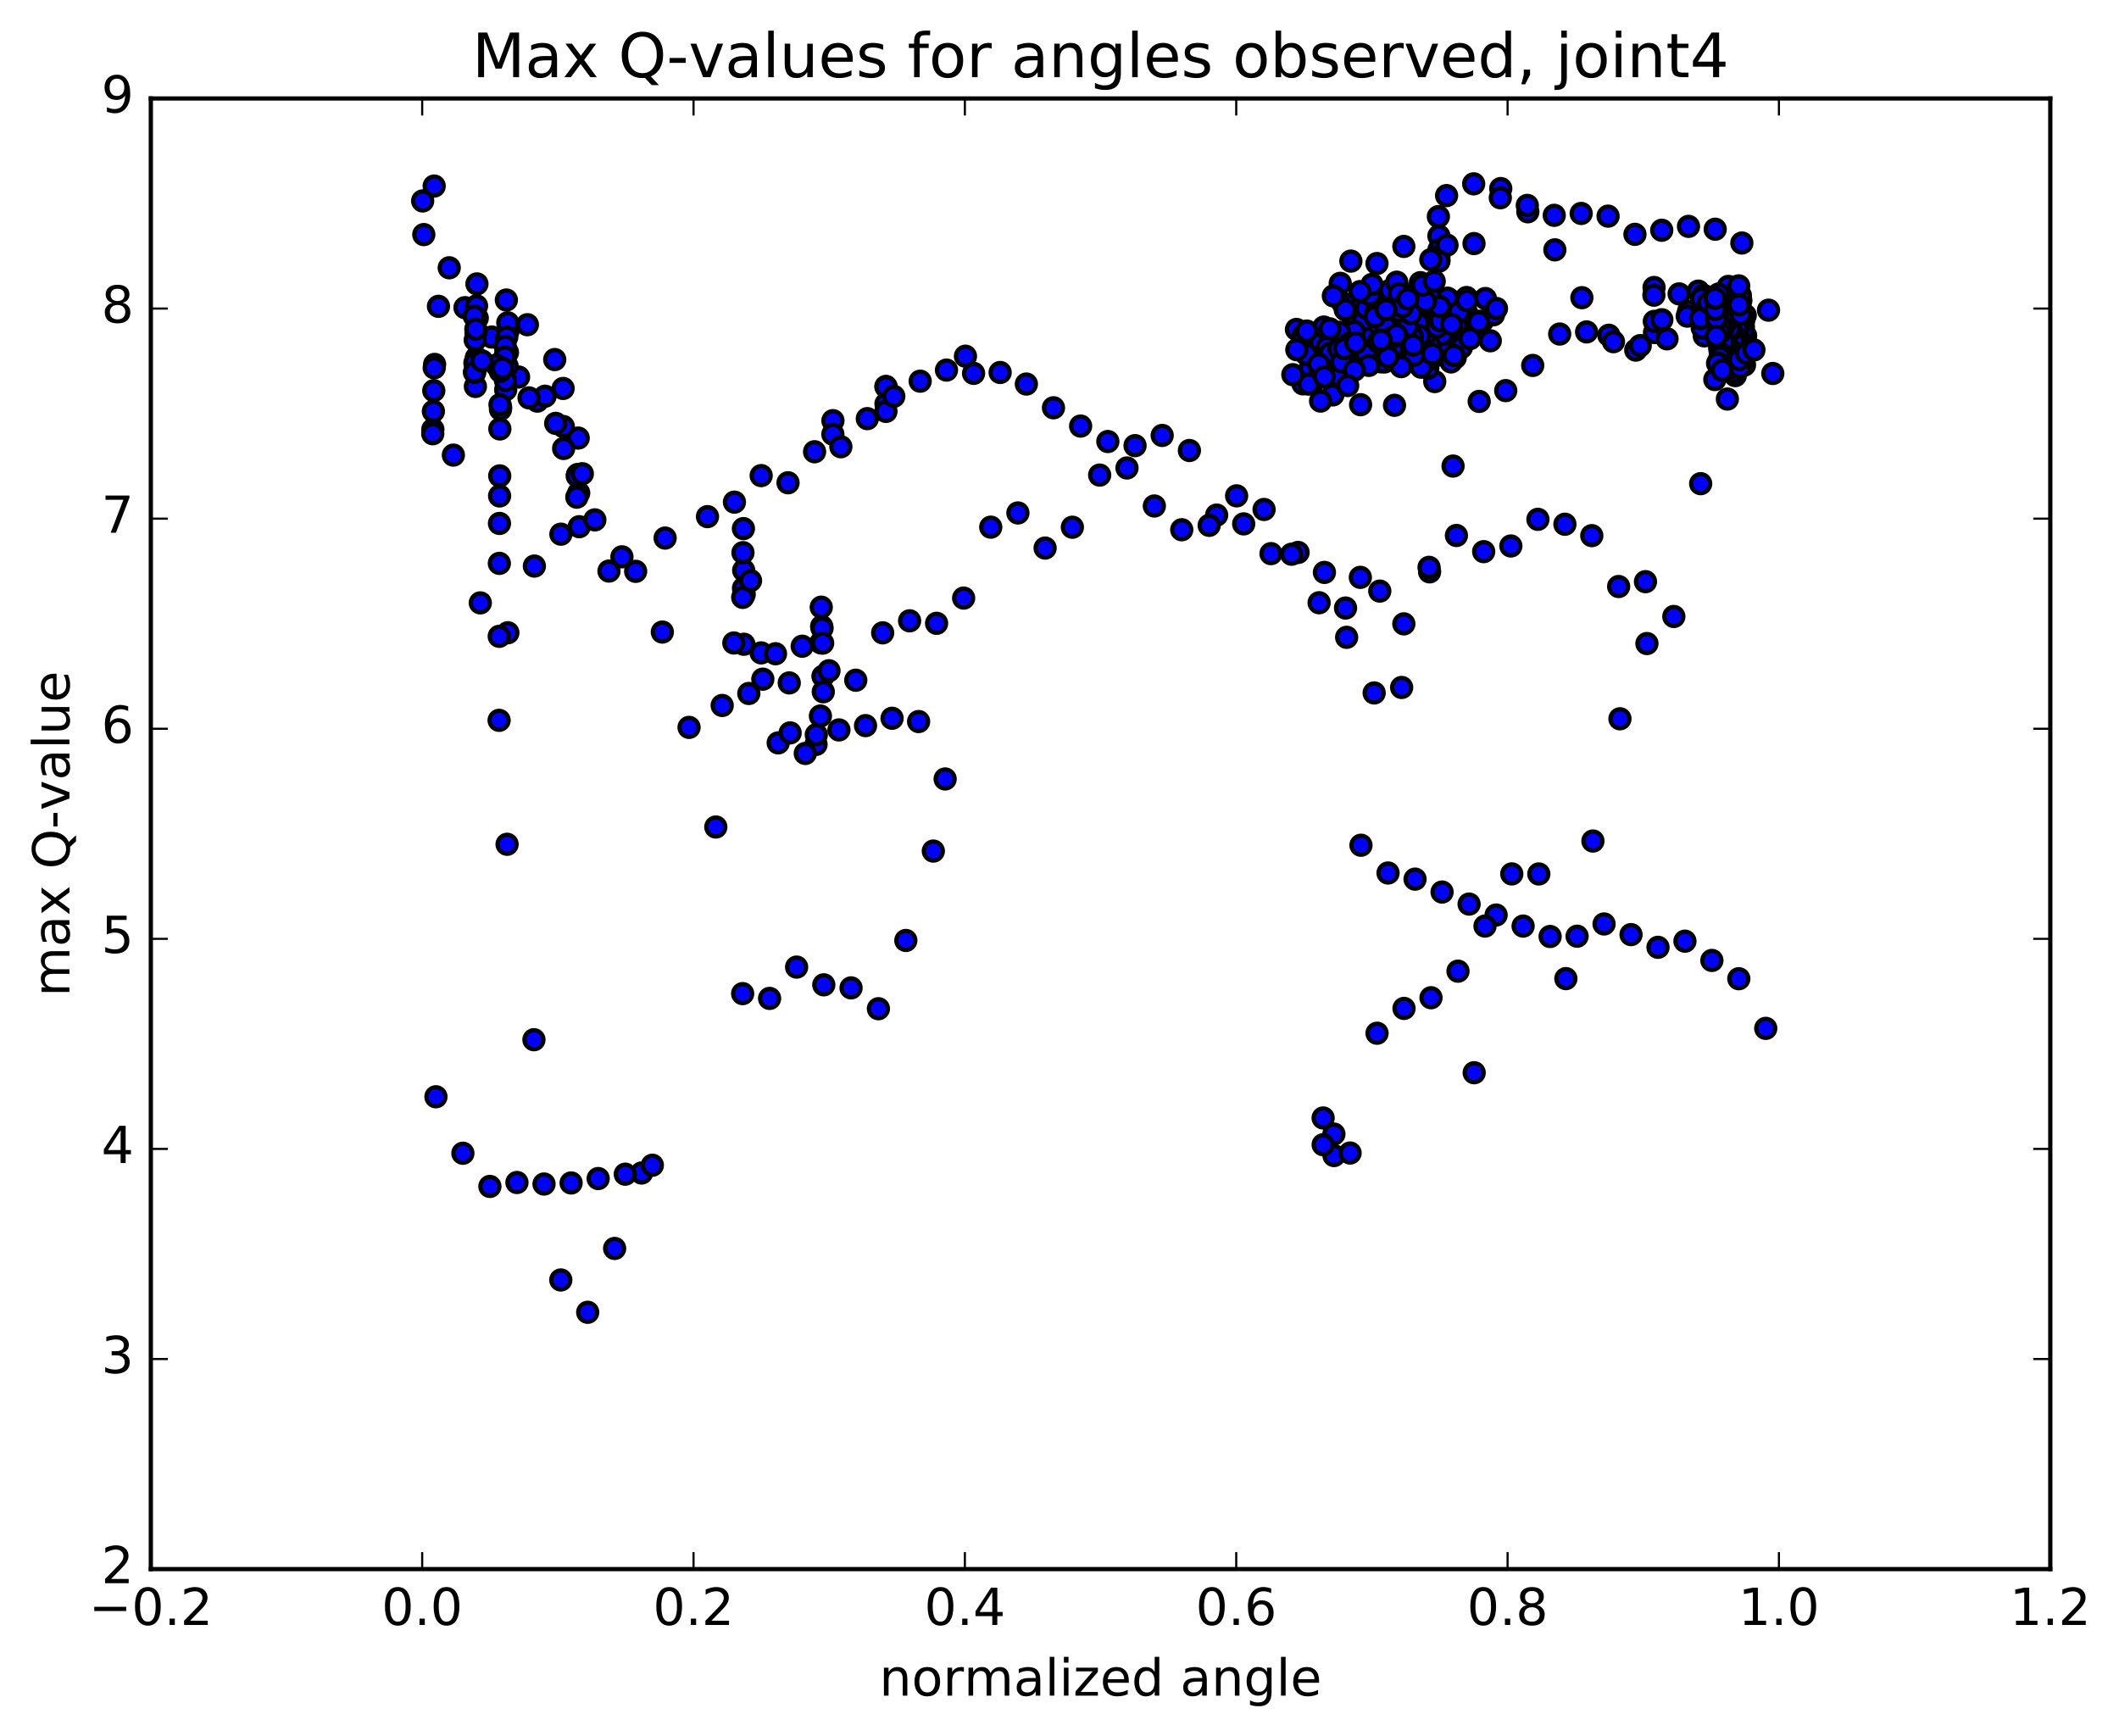 <?xml version="1.0" encoding="utf-8" standalone="no"?>
<!DOCTYPE svg PUBLIC "-//W3C//DTD SVG 1.1//EN"
  "http://www.w3.org/Graphics/SVG/1.1/DTD/svg11.dtd">
<!-- Created with matplotlib (http://matplotlib.org/) -->
<svg height="408pt" version="1.1" viewBox="0 0 498 408" width="498pt" xmlns="http://www.w3.org/2000/svg" xmlns:xlink="http://www.w3.org/1999/xlink">
 <defs>
  <style type="text/css">
*{stroke-linecap:butt;stroke-linejoin:round;stroke-miterlimit:100000;}
  </style>
 </defs>
 <g id="figure_1">
  <g id="patch_1">
   <path d="M 0 408.169 
L 498.591 408.169 
L 498.591 0 
L 0 0 
z
" style="fill:#ffffff;"/>
  </g>
  <g id="axes_1">
   <g id="patch_2">
    <path d="M 35.449 368.742 
L 481.849 368.742 
L 481.849 23.142 
L 35.449 23.142 
z
" style="fill:#ffffff;"/>
   </g>
   <g id="PathCollection_1">
    <defs>
     <path d="M 0 2.236 
C 0.593 2.236 1.162 2 1.581 1.581 
C 2 1.162 2.236 0.593 2.236 0 
C 2.236 -0.593 2 -1.162 1.581 -1.581 
C 1.162 -2 0.593 -2.236 0 -2.236 
C -0.593 -2.236 -1.162 -2 -1.581 -1.581 
C -2 -1.162 -2.236 -0.593 -2.236 0 
C -2.236 0.593 -2 1.162 -1.581 1.581 
C -1.162 2 -0.593 2.236 0 2.236 
z
" id="m3c87811d31" style="stroke:#000000;"/>
    </defs>
    <g clip-path="url(#pcbf02c4990)">
     <use style="fill:#0000ff;stroke:#000000;" x="346.457" xlink:href="#m3c87811d31" y="252.091"/>
     <use style="fill:#0000ff;stroke:#000000;" x="338.168" xlink:href="#m3c87811d31" y="55.451"/>
     <use style="fill:#0000ff;stroke:#000000;" x="338.172" xlink:href="#m3c87811d31" y="58.708"/>
     <use style="fill:#0000ff;stroke:#000000;" x="338.177" xlink:href="#m3c87811d31" y="60.179"/>
     <use style="fill:#0000ff;stroke:#000000;" x="338.043" xlink:href="#m3c87811d31" y="50.901"/>
     <use style="fill:#0000ff;stroke:#000000;" x="339.969" xlink:href="#m3c87811d31" y="45.965"/>
     <use style="fill:#0000ff;stroke:#000000;" x="346.337" xlink:href="#m3c87811d31" y="43.201"/>
     <use style="fill:#0000ff;stroke:#000000;" x="352.701" xlink:href="#m3c87811d31" y="44.308"/>
     <use style="fill:#0000ff;stroke:#000000;" x="359.066" xlink:href="#m3c87811d31" y="49.771"/>
     <use style="fill:#0000ff;stroke:#000000;" x="365.417" xlink:href="#m3c87811d31" y="58.712"/>
     <use style="fill:#0000ff;stroke:#000000;" x="371.768" xlink:href="#m3c87811d31" y="69.953"/>
     <use style="fill:#0000ff;stroke:#000000;" x="378.103" xlink:href="#m3c87811d31" y="78.788"/>
     <use style="fill:#0000ff;stroke:#000000;" x="384.43" xlink:href="#m3c87811d31" y="82.274"/>
     <use style="fill:#0000ff;stroke:#000000;" x="388.839" xlink:href="#m3c87811d31" y="78.151"/>
     <use style="fill:#0000ff;stroke:#000000;" x="388.79" xlink:href="#m3c87811d31" y="75.522"/>
     <use style="fill:#0000ff;stroke:#000000;" x="388.737" xlink:href="#m3c87811d31" y="67.561"/>
     <use style="fill:#0000ff;stroke:#000000;" x="388.695" xlink:href="#m3c87811d31" y="69.365"/>
     <use style="fill:#0000ff;stroke:#000000;" x="390.559" xlink:href="#m3c87811d31" y="75.139"/>
     <use style="fill:#0000ff;stroke:#000000;" x="396.852" xlink:href="#m3c87811d31" y="73.137"/>
     <use style="fill:#0000ff;stroke:#000000;" x="401.218" xlink:href="#m3c87811d31" y="72.906"/>
     <use style="fill:#0000ff;stroke:#000000;" x="399.128" xlink:href="#m3c87811d31" y="68.415"/>
     <use style="fill:#0000ff;stroke:#000000;" x="394.623" xlink:href="#m3c87811d31" y="69.066"/>
     <use style="fill:#0000ff;stroke:#000000;" x="396.525" xlink:href="#m3c87811d31" y="74.287"/>
     <use style="fill:#0000ff;stroke:#000000;" x="400.897" xlink:href="#m3c87811d31" y="71.702"/>
     <use style="fill:#0000ff;stroke:#000000;" x="400.82" xlink:href="#m3c87811d31" y="69.606"/>
     <use style="fill:#0000ff;stroke:#000000;" x="400.647" xlink:href="#m3c87811d31" y="73.245"/>
     <use style="fill:#0000ff;stroke:#000000;" x="400.575" xlink:href="#m3c87811d31" y="74.078"/>
     <use style="fill:#0000ff;stroke:#000000;" x="400.532" xlink:href="#m3c87811d31" y="78.928"/>
     <use style="fill:#0000ff;stroke:#000000;" x="400.46" xlink:href="#m3c87811d31" y="76.171"/>
     <use style="fill:#0000ff;stroke:#000000;" x="400.384" xlink:href="#m3c87811d31" y="73.374"/>
     <use style="fill:#0000ff;stroke:#000000;" x="400.202" xlink:href="#m3c87811d31" y="69.518"/>
     <use style="fill:#0000ff;stroke:#000000;" x="400.132" xlink:href="#m3c87811d31" y="72.416"/>
     <use style="fill:#0000ff;stroke:#000000;" x="400.069" xlink:href="#m3c87811d31" y="77.082"/>
     <use style="fill:#0000ff;stroke:#000000;" x="399.998" xlink:href="#m3c87811d31" y="72.374"/>
     <use style="fill:#0000ff;stroke:#000000;" x="399.922" xlink:href="#m3c87811d31" y="70.157"/>
     <use style="fill:#0000ff;stroke:#000000;" x="399.726" xlink:href="#m3c87811d31" y="74.846"/>
     <use style="fill:#0000ff;stroke:#000000;" x="399.662" xlink:href="#m3c87811d31" y="74.812"/>
     <use style="fill:#0000ff;stroke:#000000;" x="401.504" xlink:href="#m3c87811d31" y="71.102"/>
     <use style="fill:#0000ff;stroke:#000000;" x="405.857" xlink:href="#m3c87811d31" y="70.496"/>
     <use style="fill:#0000ff;stroke:#000000;" x="405.757" xlink:href="#m3c87811d31" y="74.113"/>
     <use style="fill:#0000ff;stroke:#000000;" x="405.607" xlink:href="#m3c87811d31" y="70.959"/>
     <use style="fill:#0000ff;stroke:#000000;" x="405.518" xlink:href="#m3c87811d31" y="71.976"/>
     <use style="fill:#0000ff;stroke:#000000;" x="405.446" xlink:href="#m3c87811d31" y="77.976"/>
     <use style="fill:#0000ff;stroke:#000000;" x="405.254" xlink:href="#m3c87811d31" y="80.465"/>
     <use style="fill:#0000ff;stroke:#000000;" x="405.171" xlink:href="#m3c87811d31" y="73.173"/>
     <use style="fill:#0000ff;stroke:#000000;" x="405.087" xlink:href="#m3c87811d31" y="71.54"/>
     <use style="fill:#0000ff;stroke:#000000;" x="404.9" xlink:href="#m3c87811d31" y="68.763"/>
     <use style="fill:#0000ff;stroke:#000000;" x="404.83" xlink:href="#m3c87811d31" y="73.78"/>
     <use style="fill:#0000ff;stroke:#000000;" x="404.629" xlink:href="#m3c87811d31" y="77.154"/>
     <use style="fill:#0000ff;stroke:#000000;" x="404.553" xlink:href="#m3c87811d31" y="80.9"/>
     <use style="fill:#0000ff;stroke:#000000;" x="404.47" xlink:href="#m3c87811d31" y="76.411"/>
     <use style="fill:#0000ff;stroke:#000000;" x="404.377" xlink:href="#m3c87811d31" y="77.421"/>
     <use style="fill:#0000ff;stroke:#000000;" x="404.225" xlink:href="#m3c87811d31" y="82.316"/>
     <use style="fill:#0000ff;stroke:#000000;" x="404.146" xlink:href="#m3c87811d31" y="81.506"/>
     <use style="fill:#0000ff;stroke:#000000;" x="404.081" xlink:href="#m3c87811d31" y="85.081"/>
     <use style="fill:#0000ff;stroke:#000000;" x="405.91" xlink:href="#m3c87811d31" y="82.99"/>
     <use style="fill:#0000ff;stroke:#000000;" x="410.256" xlink:href="#m3c87811d31" y="78.883"/>
     <use style="fill:#0000ff;stroke:#000000;" x="410.158" xlink:href="#m3c87811d31" y="74.094"/>
     <use style="fill:#0000ff;stroke:#000000;" x="410.076" xlink:href="#m3c87811d31" y="78.837"/>
     <use style="fill:#0000ff;stroke:#000000;" x="409.983" xlink:href="#m3c87811d31" y="85.774"/>
     <use style="fill:#0000ff;stroke:#000000;" x="409.894" xlink:href="#m3c87811d31" y="78.75"/>
     <use style="fill:#0000ff;stroke:#000000;" x="409.817" xlink:href="#m3c87811d31" y="75.23"/>
     <use style="fill:#0000ff;stroke:#000000;" x="409.724" xlink:href="#m3c87811d31" y="76.781"/>
     <use style="fill:#0000ff;stroke:#000000;" x="409.573" xlink:href="#m3c87811d31" y="78.155"/>
     <use style="fill:#0000ff;stroke:#000000;" x="409.478" xlink:href="#m3c87811d31" y="82.371"/>
     <use style="fill:#0000ff;stroke:#000000;" x="409.4" xlink:href="#m3c87811d31" y="85.088"/>
     <use style="fill:#0000ff;stroke:#000000;" x="409.306" xlink:href="#m3c87811d31" y="80.578"/>
     <use style="fill:#0000ff;stroke:#000000;" x="409.213" xlink:href="#m3c87811d31" y="74.695"/>
     <use style="fill:#0000ff;stroke:#000000;" x="409.129" xlink:href="#m3c87811d31" y="70.607"/>
     <use style="fill:#0000ff;stroke:#000000;" x="409.032" xlink:href="#m3c87811d31" y="72.603"/>
     <use style="fill:#0000ff;stroke:#000000;" x="408.886" xlink:href="#m3c87811d31" y="74.124"/>
     <use style="fill:#0000ff;stroke:#000000;" x="408.792" xlink:href="#m3c87811d31" y="76.235"/>
     <use style="fill:#0000ff;stroke:#000000;" x="408.715" xlink:href="#m3c87811d31" y="79.735"/>
     <use style="fill:#0000ff;stroke:#000000;" x="408.624" xlink:href="#m3c87811d31" y="80.907"/>
     <use style="fill:#0000ff;stroke:#000000;" x="408.478" xlink:href="#m3c87811d31" y="74.184"/>
     <use style="fill:#0000ff;stroke:#000000;" x="408.384" xlink:href="#m3c87811d31" y="77.414"/>
     <use style="fill:#0000ff;stroke:#000000;" x="408.304" xlink:href="#m3c87811d31" y="78.968"/>
     <use style="fill:#0000ff;stroke:#000000;" x="408.217" xlink:href="#m3c87811d31" y="77.68"/>
     <use style="fill:#0000ff;stroke:#000000;" x="408.117" xlink:href="#m3c87811d31" y="76.561"/>
     <use style="fill:#0000ff;stroke:#000000;" x="407.969" xlink:href="#m3c87811d31" y="80.805"/>
     <use style="fill:#0000ff;stroke:#000000;" x="407.886" xlink:href="#m3c87811d31" y="80.015"/>
     <use style="fill:#0000ff;stroke:#000000;" x="407.821" xlink:href="#m3c87811d31" y="88.266"/>
     <use style="fill:#0000ff;stroke:#000000;" x="407.626" xlink:href="#m3c87811d31" y="84.121"/>
     <use style="fill:#0000ff;stroke:#000000;" x="407.541" xlink:href="#m3c87811d31" y="80.135"/>
     <use style="fill:#0000ff;stroke:#000000;" x="407.441" xlink:href="#m3c87811d31" y="80.185"/>
     <use style="fill:#0000ff;stroke:#000000;" x="407.295" xlink:href="#m3c87811d31" y="82.653"/>
     <use style="fill:#0000ff;stroke:#000000;" x="407.213" xlink:href="#m3c87811d31" y="83.776"/>
     <use style="fill:#0000ff;stroke:#000000;" x="407.147" xlink:href="#m3c87811d31" y="87.458"/>
     <use style="fill:#0000ff;stroke:#000000;" x="406.957" xlink:href="#m3c87811d31" y="84.127"/>
     <use style="fill:#0000ff;stroke:#000000;" x="406.873" xlink:href="#m3c87811d31" y="77.586"/>
     <use style="fill:#0000ff;stroke:#000000;" x="406.784" xlink:href="#m3c87811d31" y="83.214"/>
     <use style="fill:#0000ff;stroke:#000000;" x="406.601" xlink:href="#m3c87811d31" y="86.446"/>
     <use style="fill:#0000ff;stroke:#000000;" x="406.532" xlink:href="#m3c87811d31" y="83.743"/>
     <use style="fill:#0000ff;stroke:#000000;" x="406.462" xlink:href="#m3c87811d31" y="77.18"/>
     <use style="fill:#0000ff;stroke:#000000;" x="406.273" xlink:href="#m3c87811d31" y="72.614"/>
     <use style="fill:#0000ff;stroke:#000000;" x="406.194" xlink:href="#m3c87811d31" y="67.307"/>
     <use style="fill:#0000ff;stroke:#000000;" x="406.102" xlink:href="#m3c87811d31" y="82.825"/>
     <use style="fill:#0000ff;stroke:#000000;" x="405.921" xlink:href="#m3c87811d31" y="85.465"/>
     <use style="fill:#0000ff;stroke:#000000;" x="405.851" xlink:href="#m3c87811d31" y="81.099"/>
     <use style="fill:#0000ff;stroke:#000000;" x="405.78" xlink:href="#m3c87811d31" y="75.615"/>
     <use style="fill:#0000ff;stroke:#000000;" x="405.692" xlink:href="#m3c87811d31" y="82.521"/>
     <use style="fill:#0000ff;stroke:#000000;" x="405.514" xlink:href="#m3c87811d31" y="84.912"/>
     <use style="fill:#0000ff;stroke:#000000;" x="405.443" xlink:href="#m3c87811d31" y="80.675"/>
     <use style="fill:#0000ff;stroke:#000000;" x="405.371" xlink:href="#m3c87811d31" y="75.342"/>
     <use style="fill:#0000ff;stroke:#000000;" x="405.284" xlink:href="#m3c87811d31" y="82.297"/>
     <use style="fill:#0000ff;stroke:#000000;" x="405.109" xlink:href="#m3c87811d31" y="84.413"/>
     <use style="fill:#0000ff;stroke:#000000;" x="405.038" xlink:href="#m3c87811d31" y="80.495"/>
     <use style="fill:#0000ff;stroke:#000000;" x="404.967" xlink:href="#m3c87811d31" y="77.073"/>
     <use style="fill:#0000ff;stroke:#000000;" x="404.879" xlink:href="#m3c87811d31" y="85.426"/>
     <use style="fill:#0000ff;stroke:#000000;" x="404.705" xlink:href="#m3c87811d31" y="86.024"/>
     <use style="fill:#0000ff;stroke:#000000;" x="404.635" xlink:href="#m3c87811d31" y="83.222"/>
     <use style="fill:#0000ff;stroke:#000000;" x="404.562" xlink:href="#m3c87811d31" y="76.907"/>
     <use style="fill:#0000ff;stroke:#000000;" x="404.474" xlink:href="#m3c87811d31" y="85.275"/>
     <use style="fill:#0000ff;stroke:#000000;" x="404.304" xlink:href="#m3c87811d31" y="85.83"/>
     <use style="fill:#0000ff;stroke:#000000;" x="404.233" xlink:href="#m3c87811d31" y="83.941"/>
     <use style="fill:#0000ff;stroke:#000000;" x="404.184" xlink:href="#m3c87811d31" y="78.211"/>
     <use style="fill:#0000ff;stroke:#000000;" x="403.997" xlink:href="#m3c87811d31" y="72.473"/>
     <use style="fill:#0000ff;stroke:#000000;" x="403.917" xlink:href="#m3c87811d31" y="69.088"/>
     <use style="fill:#0000ff;stroke:#000000;" x="403.833" xlink:href="#m3c87811d31" y="85.283"/>
     <use style="fill:#0000ff;stroke:#000000;" x="403.658" xlink:href="#m3c87811d31" y="85.382"/>
     <use style="fill:#0000ff;stroke:#000000;" x="403.592" xlink:href="#m3c87811d31" y="74.518"/>
     <use style="fill:#0000ff;stroke:#000000;" x="403.539" xlink:href="#m3c87811d31" y="72.479"/>
     <use style="fill:#0000ff;stroke:#000000;" x="403.365" xlink:href="#m3c87811d31" y="74.798"/>
     <use style="fill:#0000ff;stroke:#000000;" x="403.33" xlink:href="#m3c87811d31" y="78.975"/>
     <use style="fill:#0000ff;stroke:#000000;" x="403.148" xlink:href="#m3c87811d31" y="72.721"/>
     <use style="fill:#0000ff;stroke:#000000;" x="403.079" xlink:href="#m3c87811d31" y="70.071"/>
     <use style="fill:#0000ff;stroke:#000000;" x="403.01" xlink:href="#m3c87811d31" y="89.191"/>
     <use style="fill:#0000ff;stroke:#000000;" x="404.727" xlink:href="#m3c87811d31" y="86.985"/>
     <use style="fill:#0000ff;stroke:#000000;" x="409.098" xlink:href="#m3c87811d31" y="73.812"/>
     <use style="fill:#0000ff;stroke:#000000;" x="409.019" xlink:href="#m3c87811d31" y="69.452"/>
     <use style="fill:#0000ff;stroke:#000000;" x="408.944" xlink:href="#m3c87811d31" y="86.323"/>
     <use style="fill:#0000ff;stroke:#000000;" x="408.774" xlink:href="#m3c87811d31" y="84.493"/>
     <use style="fill:#0000ff;stroke:#000000;" x="408.703" xlink:href="#m3c87811d31" y="71.652"/>
     <use style="fill:#0000ff;stroke:#000000;" x="408.625" xlink:href="#m3c87811d31" y="67.183"/>
     <use style="fill:#0000ff;stroke:#000000;" x="410.452" xlink:href="#m3c87811d31" y="83.016"/>
     <use style="fill:#0000ff;stroke:#000000;" x="416.637" xlink:href="#m3c87811d31" y="87.771"/>
     <use style="fill:#0000ff;stroke:#000000;" x="102.143" xlink:href="#m3c87811d31" y="85.639"/>
     <use style="fill:#0000ff;stroke:#000000;" x="102.049" xlink:href="#m3c87811d31" y="86.439"/>
     <use style="fill:#0000ff;stroke:#000000;" x="101.943" xlink:href="#m3c87811d31" y="91.806"/>
     <use style="fill:#0000ff;stroke:#000000;" x="101.855" xlink:href="#m3c87811d31" y="96.651"/>
     <use style="fill:#0000ff;stroke:#000000;" x="101.73" xlink:href="#m3c87811d31" y="100.917"/>
     <use style="fill:#0000ff;stroke:#000000;" x="101.707" xlink:href="#m3c87811d31" y="101.929"/>
     <use style="fill:#0000ff;stroke:#000000;" x="106.549" xlink:href="#m3c87811d31" y="106.948"/>
     <use style="fill:#0000ff;stroke:#000000;" x="112.877" xlink:href="#m3c87811d31" y="141.674"/>
     <use style="fill:#0000ff;stroke:#000000;" x="119.354" xlink:href="#m3c87811d31" y="148.697"/>
     <use style="fill:#0000ff;stroke:#000000;" x="125.588" xlink:href="#m3c87811d31" y="133.023"/>
     <use style="fill:#0000ff;stroke:#000000;" x="131.82" xlink:href="#m3c87811d31" y="125.533"/>
     <use style="fill:#0000ff;stroke:#000000;" x="136.132" xlink:href="#m3c87811d31" y="123.779"/>
     <use style="fill:#0000ff;stroke:#000000;" x="136.007" xlink:href="#m3c87811d31" y="115.847"/>
     <use style="fill:#0000ff;stroke:#000000;" x="135.887" xlink:href="#m3c87811d31" y="102.946"/>
     <use style="fill:#0000ff;stroke:#000000;" x="135.765" xlink:href="#m3c87811d31" y="111.509"/>
     <use style="fill:#0000ff;stroke:#000000;" x="135.645" xlink:href="#m3c87811d31" y="111.828"/>
     <use style="fill:#0000ff;stroke:#000000;" x="135.563" xlink:href="#m3c87811d31" y="116.836"/>
     <use style="fill:#0000ff;stroke:#000000;" x="139.799" xlink:href="#m3c87811d31" y="122.172"/>
     <use style="fill:#0000ff;stroke:#000000;" x="146.165" xlink:href="#m3c87811d31" y="130.853"/>
     <use style="fill:#0000ff;stroke:#000000;" x="156.315" xlink:href="#m3c87811d31" y="126.443"/>
     <use style="fill:#0000ff;stroke:#000000;" x="166.269" xlink:href="#m3c87811d31" y="121.406"/>
     <use style="fill:#0000ff;stroke:#000000;" x="172.605" xlink:href="#m3c87811d31" y="118.003"/>
     <use style="fill:#0000ff;stroke:#000000;" x="178.889" xlink:href="#m3c87811d31" y="111.768"/>
     <use style="fill:#0000ff;stroke:#000000;" x="185.202" xlink:href="#m3c87811d31" y="113.449"/>
     <use style="fill:#0000ff;stroke:#000000;" x="191.439" xlink:href="#m3c87811d31" y="106.16"/>
     <use style="fill:#0000ff;stroke:#000000;" x="195.757" xlink:href="#m3c87811d31" y="98.856"/>
     <use style="fill:#0000ff;stroke:#000000;" x="195.74" xlink:href="#m3c87811d31" y="102.052"/>
     <use style="fill:#0000ff;stroke:#000000;" x="197.613" xlink:href="#m3c87811d31" y="104.987"/>
     <use style="fill:#0000ff;stroke:#000000;" x="203.832" xlink:href="#m3c87811d31" y="98.379"/>
     <use style="fill:#0000ff;stroke:#000000;" x="208.219" xlink:href="#m3c87811d31" y="94.895"/>
     <use style="fill:#0000ff;stroke:#000000;" x="208.221" xlink:href="#m3c87811d31" y="90.824"/>
     <use style="fill:#0000ff;stroke:#000000;" x="208.223" xlink:href="#m3c87811d31" y="90.867"/>
     <use style="fill:#0000ff;stroke:#000000;" x="208.214" xlink:href="#m3c87811d31" y="96.683"/>
     <use style="fill:#0000ff;stroke:#000000;" x="210.057" xlink:href="#m3c87811d31" y="93.135"/>
     <use style="fill:#0000ff;stroke:#000000;" x="216.259" xlink:href="#m3c87811d31" y="89.578"/>
     <use style="fill:#0000ff;stroke:#000000;" x="222.438" xlink:href="#m3c87811d31" y="86.971"/>
     <use style="fill:#0000ff;stroke:#000000;" x="226.895" xlink:href="#m3c87811d31" y="83.707"/>
     <use style="fill:#0000ff;stroke:#000000;" x="228.806" xlink:href="#m3c87811d31" y="87.743"/>
     <use style="fill:#0000ff;stroke:#000000;" x="235.052" xlink:href="#m3c87811d31" y="87.536"/>
     <use style="fill:#0000ff;stroke:#000000;" x="241.212" xlink:href="#m3c87811d31" y="90.25"/>
     <use style="fill:#0000ff;stroke:#000000;" x="247.584" xlink:href="#m3c87811d31" y="95.828"/>
     <use style="fill:#0000ff;stroke:#000000;" x="253.965" xlink:href="#m3c87811d31" y="100.126"/>
     <use style="fill:#0000ff;stroke:#000000;" x="260.36" xlink:href="#m3c87811d31" y="103.757"/>
     <use style="fill:#0000ff;stroke:#000000;" x="266.753" xlink:href="#m3c87811d31" y="104.726"/>
     <use style="fill:#0000ff;stroke:#000000;" x="273.134" xlink:href="#m3c87811d31" y="102.327"/>
     <use style="fill:#0000ff;stroke:#000000;" x="279.53" xlink:href="#m3c87811d31" y="105.868"/>
     <use style="fill:#0000ff;stroke:#000000;" x="285.932" xlink:href="#m3c87811d31" y="121.046"/>
     <use style="fill:#0000ff;stroke:#000000;" x="292.286" xlink:href="#m3c87811d31" y="123.112"/>
     <use style="fill:#0000ff;stroke:#000000;" x="298.703" xlink:href="#m3c87811d31" y="130.103"/>
     <use style="fill:#0000ff;stroke:#000000;" x="305.066" xlink:href="#m3c87811d31" y="129.825"/>
     <use style="fill:#0000ff;stroke:#000000;" x="311.261" xlink:href="#m3c87811d31" y="134.514"/>
     <use style="fill:#0000ff;stroke:#000000;" x="316.223" xlink:href="#m3c87811d31" y="142.888"/>
     <use style="fill:#0000ff;stroke:#000000;" x="319.703" xlink:href="#m3c87811d31" y="135.677"/>
     <use style="fill:#0000ff;stroke:#000000;" x="324.273" xlink:href="#m3c87811d31" y="138.908"/>
     <use style="fill:#0000ff;stroke:#000000;" x="329.926" xlink:href="#m3c87811d31" y="146.607"/>
     <use style="fill:#0000ff;stroke:#000000;" x="335.982" xlink:href="#m3c87811d31" y="134.387"/>
     <use style="fill:#0000ff;stroke:#000000;" x="341.492" xlink:href="#m3c87811d31" y="109.526"/>
     <use style="fill:#0000ff;stroke:#000000;" x="347.635" xlink:href="#m3c87811d31" y="94.33"/>
     <use style="fill:#0000ff;stroke:#000000;" x="353.872" xlink:href="#m3c87811d31" y="91.795"/>
     <use style="fill:#0000ff;stroke:#000000;" x="360.217" xlink:href="#m3c87811d31" y="85.877"/>
     <use style="fill:#0000ff;stroke:#000000;" x="366.555" xlink:href="#m3c87811d31" y="78.498"/>
     <use style="fill:#0000ff;stroke:#000000;" x="372.879" xlink:href="#m3c87811d31" y="78"/>
     <use style="fill:#0000ff;stroke:#000000;" x="379.192" xlink:href="#m3c87811d31" y="80.297"/>
     <use style="fill:#0000ff;stroke:#000000;" x="385.485" xlink:href="#m3c87811d31" y="81.224"/>
     <use style="fill:#0000ff;stroke:#000000;" x="391.777" xlink:href="#m3c87811d31" y="79.623"/>
     <use style="fill:#0000ff;stroke:#000000;" x="338.168" xlink:href="#m3c87811d31" y="61.087"/>
     <use style="fill:#0000ff;stroke:#000000;" x="340.073" xlink:href="#m3c87811d31" y="57.589"/>
     <use style="fill:#0000ff;stroke:#000000;" x="346.417" xlink:href="#m3c87811d31" y="57.242"/>
     <use style="fill:#0000ff;stroke:#000000;" x="352.598" xlink:href="#m3c87811d31" y="46.471"/>
     <use style="fill:#0000ff;stroke:#000000;" x="358.939" xlink:href="#m3c87811d31" y="48.271"/>
     <use style="fill:#0000ff;stroke:#000000;" x="365.273" xlink:href="#m3c87811d31" y="50.599"/>
     <use style="fill:#0000ff;stroke:#000000;" x="371.603" xlink:href="#m3c87811d31" y="50.16"/>
     <use style="fill:#0000ff;stroke:#000000;" x="377.924" xlink:href="#m3c87811d31" y="50.792"/>
     <use style="fill:#0000ff;stroke:#000000;" x="384.241" xlink:href="#m3c87811d31" y="55.073"/>
     <use style="fill:#0000ff;stroke:#000000;" x="390.536" xlink:href="#m3c87811d31" y="54.11"/>
     <use style="fill:#0000ff;stroke:#000000;" x="396.827" xlink:href="#m3c87811d31" y="53.195"/>
     <use style="fill:#0000ff;stroke:#000000;" x="403.101" xlink:href="#m3c87811d31" y="53.869"/>
     <use style="fill:#0000ff;stroke:#000000;" x="409.367" xlink:href="#m3c87811d31" y="57.107"/>
     <use style="fill:#0000ff;stroke:#000000;" x="415.632" xlink:href="#m3c87811d31" y="72.889"/>
     <use style="fill:#0000ff;stroke:#000000;" x="103.045" xlink:href="#m3c87811d31" y="71.986"/>
     <use style="fill:#0000ff;stroke:#000000;" x="109.284" xlink:href="#m3c87811d31" y="72.299"/>
     <use style="fill:#0000ff;stroke:#000000;" x="115.575" xlink:href="#m3c87811d31" y="79.206"/>
     <use style="fill:#0000ff;stroke:#000000;" x="121.876" xlink:href="#m3c87811d31" y="88.599"/>
     <use style="fill:#0000ff;stroke:#000000;" x="126.259" xlink:href="#m3c87811d31" y="94.265"/>
     <use style="fill:#0000ff;stroke:#000000;" x="128.095" xlink:href="#m3c87811d31" y="93.111"/>
     <use style="fill:#0000ff;stroke:#000000;" x="132.462" xlink:href="#m3c87811d31" y="105.394"/>
     <use style="fill:#0000ff;stroke:#000000;" x="132.397" xlink:href="#m3c87811d31" y="100.233"/>
     <use style="fill:#0000ff;stroke:#000000;" x="132.341" xlink:href="#m3c87811d31" y="91.285"/>
     <use style="fill:#0000ff;stroke:#000000;" x="130.37" xlink:href="#m3c87811d31" y="84.496"/>
     <use style="fill:#0000ff;stroke:#000000;" x="123.948" xlink:href="#m3c87811d31" y="76.304"/>
     <use style="fill:#0000ff;stroke:#000000;" x="119.413" xlink:href="#m3c87811d31" y="77.726"/>
     <use style="fill:#0000ff;stroke:#000000;" x="119.334" xlink:href="#m3c87811d31" y="75.852"/>
     <use style="fill:#0000ff;stroke:#000000;" x="119.261" xlink:href="#m3c87811d31" y="82.808"/>
     <use style="fill:#0000ff;stroke:#000000;" x="119.179" xlink:href="#m3c87811d31" y="86.037"/>
     <use style="fill:#0000ff;stroke:#000000;" x="119.091" xlink:href="#m3c87811d31" y="79.226"/>
     <use style="fill:#0000ff;stroke:#000000;" x="119.002" xlink:href="#m3c87811d31" y="70.504"/>
     <use style="fill:#0000ff;stroke:#000000;" x="118.918" xlink:href="#m3c87811d31" y="82.562"/>
     <use style="fill:#0000ff;stroke:#000000;" x="118.847" xlink:href="#m3c87811d31" y="91.585"/>
     <use style="fill:#0000ff;stroke:#000000;" x="118.79" xlink:href="#m3c87811d31" y="89.409"/>
     <use style="fill:#0000ff;stroke:#000000;" x="118.734" xlink:href="#m3c87811d31" y="81.341"/>
     <use style="fill:#0000ff;stroke:#000000;" x="118.654" xlink:href="#m3c87811d31" y="83.877"/>
     <use style="fill:#0000ff;stroke:#000000;" x="116.684" xlink:href="#m3c87811d31" y="85.799"/>
     <use style="fill:#0000ff;stroke:#000000;" x="112.165" xlink:href="#m3c87811d31" y="74.768"/>
     <use style="fill:#0000ff;stroke:#000000;" x="112.086" xlink:href="#m3c87811d31" y="66.717"/>
     <use style="fill:#0000ff;stroke:#000000;" x="111.997" xlink:href="#m3c87811d31" y="71.875"/>
     <use style="fill:#0000ff;stroke:#000000;" x="111.939" xlink:href="#m3c87811d31" y="84.078"/>
     <use style="fill:#0000ff;stroke:#000000;" x="111.874" xlink:href="#m3c87811d31" y="78.148"/>
     <use style="fill:#0000ff;stroke:#000000;" x="111.782" xlink:href="#m3c87811d31" y="85.227"/>
     <use style="fill:#0000ff;stroke:#000000;" x="111.726" xlink:href="#m3c87811d31" y="90.815"/>
     <use style="fill:#0000ff;stroke:#000000;" x="111.681" xlink:href="#m3c87811d31" y="79.904"/>
     <use style="fill:#0000ff;stroke:#000000;" x="111.61" xlink:href="#m3c87811d31" y="85.307"/>
     <use style="fill:#0000ff;stroke:#000000;" x="111.566" xlink:href="#m3c87811d31" y="87.496"/>
     <use style="fill:#0000ff;stroke:#000000;" x="111.513" xlink:href="#m3c87811d31" y="87.458"/>
     <use style="fill:#0000ff;stroke:#000000;" x="111.456" xlink:href="#m3c87811d31" y="74.272"/>
     <use style="fill:#0000ff;stroke:#000000;" x="113.276" xlink:href="#m3c87811d31" y="84.811"/>
     <use style="fill:#0000ff;stroke:#000000;" x="117.66" xlink:href="#m3c87811d31" y="95.75"/>
     <use style="fill:#0000ff;stroke:#000000;" x="117.617" xlink:href="#m3c87811d31" y="96.205"/>
     <use style="fill:#0000ff;stroke:#000000;" x="117.575" xlink:href="#m3c87811d31" y="87.284"/>
     <use style="fill:#0000ff;stroke:#000000;" x="117.507" xlink:href="#m3c87811d31" y="95.096"/>
     <use style="fill:#0000ff;stroke:#000000;" x="117.474" xlink:href="#m3c87811d31" y="100.803"/>
     <use style="fill:#0000ff;stroke:#000000;" x="117.443" xlink:href="#m3c87811d31" y="111.829"/>
     <use style="fill:#0000ff;stroke:#000000;" x="117.413" xlink:href="#m3c87811d31" y="116.546"/>
     <use style="fill:#0000ff;stroke:#000000;" x="117.384" xlink:href="#m3c87811d31" y="123.008"/>
     <use style="fill:#0000ff;stroke:#000000;" x="117.355" xlink:href="#m3c87811d31" y="132.391"/>
     <use style="fill:#0000ff;stroke:#000000;" x="117.327" xlink:href="#m3c87811d31" y="149.538"/>
     <use style="fill:#0000ff;stroke:#000000;" x="117.298" xlink:href="#m3c87811d31" y="169.278"/>
     <use style="fill:#0000ff;stroke:#000000;" x="119.172" xlink:href="#m3c87811d31" y="198.406"/>
     <use style="fill:#0000ff;stroke:#000000;" x="125.485" xlink:href="#m3c87811d31" y="244.334"/>
     <use style="fill:#0000ff;stroke:#000000;" x="131.796" xlink:href="#m3c87811d31" y="300.793"/>
     <use style="fill:#0000ff;stroke:#000000;" x="138.118" xlink:href="#m3c87811d31" y="308.389"/>
     <use style="fill:#0000ff;stroke:#000000;" x="144.449" xlink:href="#m3c87811d31" y="293.384"/>
     <use style="fill:#0000ff;stroke:#000000;" x="150.78" xlink:href="#m3c87811d31" y="275.655"/>
     <use style="fill:#0000ff;stroke:#000000;" x="153.311" xlink:href="#m3c87811d31" y="273.83"/>
     <use style="fill:#0000ff;stroke:#000000;" x="146.947" xlink:href="#m3c87811d31" y="275.934"/>
     <use style="fill:#0000ff;stroke:#000000;" x="140.583" xlink:href="#m3c87811d31" y="276.959"/>
     <use style="fill:#0000ff;stroke:#000000;" x="134.218" xlink:href="#m3c87811d31" y="277.996"/>
     <use style="fill:#0000ff;stroke:#000000;" x="127.855" xlink:href="#m3c87811d31" y="278.245"/>
     <use style="fill:#0000ff;stroke:#000000;" x="121.493" xlink:href="#m3c87811d31" y="277.887"/>
     <use style="fill:#0000ff;stroke:#000000;" x="115.132" xlink:href="#m3c87811d31" y="278.814"/>
     <use style="fill:#0000ff;stroke:#000000;" x="108.786" xlink:href="#m3c87811d31" y="271.015"/>
     <use style="fill:#0000ff;stroke:#000000;" x="102.451" xlink:href="#m3c87811d31" y="257.741"/>
     <use style="fill:#0000ff;stroke:#000000;" x="414.977" xlink:href="#m3c87811d31" y="241.666"/>
     <use style="fill:#0000ff;stroke:#000000;" x="408.649" xlink:href="#m3c87811d31" y="229.998"/>
     <use style="fill:#0000ff;stroke:#000000;" x="402.32" xlink:href="#m3c87811d31" y="225.703"/>
     <use style="fill:#0000ff;stroke:#000000;" x="395.989" xlink:href="#m3c87811d31" y="221.176"/>
     <use style="fill:#0000ff;stroke:#000000;" x="389.656" xlink:href="#m3c87811d31" y="222.618"/>
     <use style="fill:#0000ff;stroke:#000000;" x="383.32" xlink:href="#m3c87811d31" y="219.632"/>
     <use style="fill:#0000ff;stroke:#000000;" x="376.982" xlink:href="#m3c87811d31" y="217.134"/>
     <use style="fill:#0000ff;stroke:#000000;" x="370.643" xlink:href="#m3c87811d31" y="220.012"/>
     <use style="fill:#0000ff;stroke:#000000;" x="364.301" xlink:href="#m3c87811d31" y="220.074"/>
     <use style="fill:#0000ff;stroke:#000000;" x="357.956" xlink:href="#m3c87811d31" y="217.632"/>
     <use style="fill:#0000ff;stroke:#000000;" x="351.611" xlink:href="#m3c87811d31" y="215.031"/>
     <use style="fill:#0000ff;stroke:#000000;" x="345.263" xlink:href="#m3c87811d31" y="212.461"/>
     <use style="fill:#0000ff;stroke:#000000;" x="338.913" xlink:href="#m3c87811d31" y="209.631"/>
     <use style="fill:#0000ff;stroke:#000000;" x="332.563" xlink:href="#m3c87811d31" y="206.597"/>
     <use style="fill:#0000ff;stroke:#000000;" x="326.211" xlink:href="#m3c87811d31" y="205.157"/>
     <use style="fill:#0000ff;stroke:#000000;" x="319.852" xlink:href="#m3c87811d31" y="198.63"/>
     <use style="fill:#0000ff;stroke:#000000;" x="313.489" xlink:href="#m3c87811d31" y="266.509"/>
     <use style="fill:#0000ff;stroke:#000000;" x="310.959" xlink:href="#m3c87811d31" y="262.723"/>
     <use style="fill:#0000ff;stroke:#000000;" x="313.519" xlink:href="#m3c87811d31" y="271.558"/>
     <use style="fill:#0000ff;stroke:#000000;" x="310.965" xlink:href="#m3c87811d31" y="269.007"/>
     <use style="fill:#0000ff;stroke:#000000;" x="317.293" xlink:href="#m3c87811d31" y="270.96"/>
     <use style="fill:#0000ff;stroke:#000000;" x="323.626" xlink:href="#m3c87811d31" y="242.809"/>
     <use style="fill:#0000ff;stroke:#000000;" x="329.965" xlink:href="#m3c87811d31" y="236.978"/>
     <use style="fill:#0000ff;stroke:#000000;" x="336.309" xlink:href="#m3c87811d31" y="234.468"/>
     <use style="fill:#0000ff;stroke:#000000;" x="342.652" xlink:href="#m3c87811d31" y="228.226"/>
     <use style="fill:#0000ff;stroke:#000000;" x="349.003" xlink:href="#m3c87811d31" y="217.626"/>
     <use style="fill:#0000ff;stroke:#000000;" x="355.295" xlink:href="#m3c87811d31" y="205.369"/>
     <use style="fill:#0000ff;stroke:#000000;" x="361.651" xlink:href="#m3c87811d31" y="205.382"/>
     <use style="fill:#0000ff;stroke:#000000;" x="368.007" xlink:href="#m3c87811d31" y="229.975"/>
     <use style="fill:#0000ff;stroke:#000000;" x="374.363" xlink:href="#m3c87811d31" y="197.641"/>
     <use style="fill:#0000ff;stroke:#000000;" x="380.714" xlink:href="#m3c87811d31" y="168.911"/>
     <use style="fill:#0000ff;stroke:#000000;" x="387.054" xlink:href="#m3c87811d31" y="151.233"/>
     <use style="fill:#0000ff;stroke:#000000;" x="393.379" xlink:href="#m3c87811d31" y="144.874"/>
     <use style="fill:#0000ff;stroke:#000000;" x="399.685" xlink:href="#m3c87811d31" y="113.662"/>
     <use style="fill:#0000ff;stroke:#000000;" x="405.96" xlink:href="#m3c87811d31" y="93.776"/>
     <use style="fill:#0000ff;stroke:#000000;" x="412.201" xlink:href="#m3c87811d31" y="82.235"/>
     <use style="fill:#0000ff;stroke:#000000;" x="99.598" xlink:href="#m3c87811d31" y="55.127"/>
     <use style="fill:#0000ff;stroke:#000000;" x="102.041" xlink:href="#m3c87811d31" y="43.723"/>
     <use style="fill:#0000ff;stroke:#000000;" x="99.332" xlink:href="#m3c87811d31" y="47.218"/>
     <use style="fill:#0000ff;stroke:#000000;" x="105.578" xlink:href="#m3c87811d31" y="62.929"/>
     <use style="fill:#0000ff;stroke:#000000;" x="111.831" xlink:href="#m3c87811d31" y="77.347"/>
     <use style="fill:#0000ff;stroke:#000000;" x="118.085" xlink:href="#m3c87811d31" y="86.525"/>
     <use style="fill:#0000ff;stroke:#000000;" x="124.336" xlink:href="#m3c87811d31" y="93.501"/>
     <use style="fill:#0000ff;stroke:#000000;" x="130.599" xlink:href="#m3c87811d31" y="99.493"/>
     <use style="fill:#0000ff;stroke:#000000;" x="136.858" xlink:href="#m3c87811d31" y="111.325"/>
     <use style="fill:#0000ff;stroke:#000000;" x="143.12" xlink:href="#m3c87811d31" y="134.202"/>
     <use style="fill:#0000ff;stroke:#000000;" x="149.392" xlink:href="#m3c87811d31" y="134.264"/>
     <use style="fill:#0000ff;stroke:#000000;" x="155.66" xlink:href="#m3c87811d31" y="148.534"/>
     <use style="fill:#0000ff;stroke:#000000;" x="161.938" xlink:href="#m3c87811d31" y="170.937"/>
     <use style="fill:#0000ff;stroke:#000000;" x="168.229" xlink:href="#m3c87811d31" y="194.346"/>
     <use style="fill:#0000ff;stroke:#000000;" x="174.535" xlink:href="#m3c87811d31" y="233.501"/>
     <use style="fill:#0000ff;stroke:#000000;" x="180.865" xlink:href="#m3c87811d31" y="234.626"/>
     <use style="fill:#0000ff;stroke:#000000;" x="187.219" xlink:href="#m3c87811d31" y="227.266"/>
     <use style="fill:#0000ff;stroke:#000000;" x="193.604" xlink:href="#m3c87811d31" y="231.433"/>
     <use style="fill:#0000ff;stroke:#000000;" x="200.012" xlink:href="#m3c87811d31" y="232.151"/>
     <use style="fill:#0000ff;stroke:#000000;" x="206.442" xlink:href="#m3c87811d31" y="237.048"/>
     <use style="fill:#0000ff;stroke:#000000;" x="212.888" xlink:href="#m3c87811d31" y="221.009"/>
     <use style="fill:#0000ff;stroke:#000000;" x="219.346" xlink:href="#m3c87811d31" y="200.002"/>
     <use style="fill:#0000ff;stroke:#000000;" x="222.122" xlink:href="#m3c87811d31" y="183.057"/>
     <use style="fill:#0000ff;stroke:#000000;" x="215.889" xlink:href="#m3c87811d31" y="169.564"/>
     <use style="fill:#0000ff;stroke:#000000;" x="209.654" xlink:href="#m3c87811d31" y="168.796"/>
     <use style="fill:#0000ff;stroke:#000000;" x="203.414" xlink:href="#m3c87811d31" y="170.522"/>
     <use style="fill:#0000ff;stroke:#000000;" x="197.164" xlink:href="#m3c87811d31" y="171.533"/>
     <use style="fill:#0000ff;stroke:#000000;" x="192.814" xlink:href="#m3c87811d31" y="168.262"/>
     <use style="fill:#0000ff;stroke:#000000;" x="192.909" xlink:href="#m3c87811d31" y="151.075"/>
     <use style="fill:#0000ff;stroke:#000000;" x="193.008" xlink:href="#m3c87811d31" y="142.689"/>
     <use style="fill:#0000ff;stroke:#000000;" x="193.103" xlink:href="#m3c87811d31" y="147.207"/>
     <use style="fill:#0000ff;stroke:#000000;" x="193.2" xlink:href="#m3c87811d31" y="147.615"/>
     <use style="fill:#0000ff;stroke:#000000;" x="193.337" xlink:href="#m3c87811d31" y="151.132"/>
     <use style="fill:#0000ff;stroke:#000000;" x="193.414" xlink:href="#m3c87811d31" y="158.923"/>
     <use style="fill:#0000ff;stroke:#000000;" x="193.486" xlink:href="#m3c87811d31" y="162.568"/>
     <use style="fill:#0000ff;stroke:#000000;" x="191.782" xlink:href="#m3c87811d31" y="174.941"/>
     <use style="fill:#0000ff;stroke:#000000;" x="185.487" xlink:href="#m3c87811d31" y="160.485"/>
     <use style="fill:#0000ff;stroke:#000000;" x="182.891" xlink:href="#m3c87811d31" y="174.577"/>
     <use style="fill:#0000ff;stroke:#000000;" x="189.253" xlink:href="#m3c87811d31" y="177.062"/>
     <use style="fill:#0000ff;stroke:#000000;" x="191.847" xlink:href="#m3c87811d31" y="172.653"/>
     <use style="fill:#0000ff;stroke:#000000;" x="185.694" xlink:href="#m3c87811d31" y="172.226"/>
     <use style="fill:#0000ff;stroke:#000000;" x="179.277" xlink:href="#m3c87811d31" y="159.601"/>
     <use style="fill:#0000ff;stroke:#000000;" x="174.831" xlink:href="#m3c87811d31" y="151.4"/>
     <use style="fill:#0000ff;stroke:#000000;" x="174.894" xlink:href="#m3c87811d31" y="139.728"/>
     <use style="fill:#0000ff;stroke:#000000;" x="174.81" xlink:href="#m3c87811d31" y="138.973"/>
     <use style="fill:#0000ff;stroke:#000000;" x="174.779" xlink:href="#m3c87811d31" y="134.03"/>
     <use style="fill:#0000ff;stroke:#000000;" x="174.742" xlink:href="#m3c87811d31" y="138.222"/>
     <use style="fill:#0000ff;stroke:#000000;" x="174.715" xlink:href="#m3c87811d31" y="124.226"/>
     <use style="fill:#0000ff;stroke:#000000;" x="174.61" xlink:href="#m3c87811d31" y="129.873"/>
     <use style="fill:#0000ff;stroke:#000000;" x="174.552" xlink:href="#m3c87811d31" y="140.381"/>
     <use style="fill:#0000ff;stroke:#000000;" x="176.39" xlink:href="#m3c87811d31" y="136.451"/>
     <use style="fill:#0000ff;stroke:#000000;" x="178.883" xlink:href="#m3c87811d31" y="153.428"/>
     <use style="fill:#0000ff;stroke:#000000;" x="172.464" xlink:href="#m3c87811d31" y="151.099"/>
     <use style="fill:#0000ff;stroke:#000000;" x="169.729" xlink:href="#m3c87811d31" y="165.786"/>
     <use style="fill:#0000ff;stroke:#000000;" x="175.983" xlink:href="#m3c87811d31" y="162.967"/>
     <use style="fill:#0000ff;stroke:#000000;" x="182.253" xlink:href="#m3c87811d31" y="153.63"/>
     <use style="fill:#0000ff;stroke:#000000;" x="188.53" xlink:href="#m3c87811d31" y="151.863"/>
     <use style="fill:#0000ff;stroke:#000000;" x="194.823" xlink:href="#m3c87811d31" y="157.625"/>
     <use style="fill:#0000ff;stroke:#000000;" x="201.123" xlink:href="#m3c87811d31" y="159.851"/>
     <use style="fill:#0000ff;stroke:#000000;" x="207.44" xlink:href="#m3c87811d31" y="148.719"/>
     <use style="fill:#0000ff;stroke:#000000;" x="213.771" xlink:href="#m3c87811d31" y="145.891"/>
     <use style="fill:#0000ff;stroke:#000000;" x="220.114" xlink:href="#m3c87811d31" y="146.482"/>
     <use style="fill:#0000ff;stroke:#000000;" x="226.471" xlink:href="#m3c87811d31" y="140.549"/>
     <use style="fill:#0000ff;stroke:#000000;" x="232.842" xlink:href="#m3c87811d31" y="123.882"/>
     <use style="fill:#0000ff;stroke:#000000;" x="239.224" xlink:href="#m3c87811d31" y="120.545"/>
     <use style="fill:#0000ff;stroke:#000000;" x="245.619" xlink:href="#m3c87811d31" y="128.794"/>
     <use style="fill:#0000ff;stroke:#000000;" x="252.023" xlink:href="#m3c87811d31" y="123.897"/>
     <use style="fill:#0000ff;stroke:#000000;" x="258.438" xlink:href="#m3c87811d31" y="111.645"/>
     <use style="fill:#0000ff;stroke:#000000;" x="264.861" xlink:href="#m3c87811d31" y="109.974"/>
     <use style="fill:#0000ff;stroke:#000000;" x="271.291" xlink:href="#m3c87811d31" y="118.908"/>
     <use style="fill:#0000ff;stroke:#000000;" x="277.73" xlink:href="#m3c87811d31" y="124.49"/>
     <use style="fill:#0000ff;stroke:#000000;" x="284.174" xlink:href="#m3c87811d31" y="123.458"/>
     <use style="fill:#0000ff;stroke:#000000;" x="290.623" xlink:href="#m3c87811d31" y="116.521"/>
     <use style="fill:#0000ff;stroke:#000000;" x="297.079" xlink:href="#m3c87811d31" y="119.724"/>
     <use style="fill:#0000ff;stroke:#000000;" x="303.543" xlink:href="#m3c87811d31" y="130.243"/>
     <use style="fill:#0000ff;stroke:#000000;" x="310.013" xlink:href="#m3c87811d31" y="141.643"/>
     <use style="fill:#0000ff;stroke:#000000;" x="316.484" xlink:href="#m3c87811d31" y="149.769"/>
     <use style="fill:#0000ff;stroke:#000000;" x="322.952" xlink:href="#m3c87811d31" y="162.842"/>
     <use style="fill:#0000ff;stroke:#000000;" x="329.41" xlink:href="#m3c87811d31" y="161.553"/>
     <use style="fill:#0000ff;stroke:#000000;" x="335.851" xlink:href="#m3c87811d31" y="133.326"/>
     <use style="fill:#0000ff;stroke:#000000;" x="342.285" xlink:href="#m3c87811d31" y="125.841"/>
     <use style="fill:#0000ff;stroke:#000000;" x="348.689" xlink:href="#m3c87811d31" y="129.636"/>
     <use style="fill:#0000ff;stroke:#000000;" x="355.077" xlink:href="#m3c87811d31" y="128.306"/>
     <use style="fill:#0000ff;stroke:#000000;" x="361.436" xlink:href="#m3c87811d31" y="122.042"/>
     <use style="fill:#0000ff;stroke:#000000;" x="367.778" xlink:href="#m3c87811d31" y="123.197"/>
     <use style="fill:#0000ff;stroke:#000000;" x="374.099" xlink:href="#m3c87811d31" y="125.874"/>
     <use style="fill:#0000ff;stroke:#000000;" x="380.41" xlink:href="#m3c87811d31" y="137.831"/>
     <use style="fill:#0000ff;stroke:#000000;" x="386.716" xlink:href="#m3c87811d31" y="136.69"/>
     <use style="fill:#0000ff;stroke:#000000;" x="338.168" xlink:href="#m3c87811d31" y="61.381"/>
     <use style="fill:#0000ff;stroke:#000000;" x="336.263" xlink:href="#m3c87811d31" y="61.01"/>
     <use style="fill:#0000ff;stroke:#000000;" x="329.928" xlink:href="#m3c87811d31" y="57.911"/>
     <use style="fill:#0000ff;stroke:#000000;" x="323.613" xlink:href="#m3c87811d31" y="61.928"/>
     <use style="fill:#0000ff;stroke:#000000;" x="317.477" xlink:href="#m3c87811d31" y="61.358"/>
     <use style="fill:#0000ff;stroke:#000000;" x="314.979" xlink:href="#m3c87811d31" y="66.581"/>
     <use style="fill:#0000ff;stroke:#000000;" x="321.408" xlink:href="#m3c87811d31" y="71.975"/>
     <use style="fill:#0000ff;stroke:#000000;" x="327.927" xlink:href="#m3c87811d31" y="73.412"/>
     <use style="fill:#0000ff;stroke:#000000;" x="334.348" xlink:href="#m3c87811d31" y="75.313"/>
     <use style="fill:#0000ff;stroke:#000000;" x="340.757" xlink:href="#m3c87811d31" y="78.534"/>
     <use style="fill:#0000ff;stroke:#000000;" x="343.458" xlink:href="#m3c87811d31" y="81.647"/>
     <use style="fill:#0000ff;stroke:#000000;" x="337.189" xlink:href="#m3c87811d31" y="89.667"/>
     <use style="fill:#0000ff;stroke:#000000;" x="334.722" xlink:href="#m3c87811d31" y="79.122"/>
     <use style="fill:#0000ff;stroke:#000000;" x="341.129" xlink:href="#m3c87811d31" y="75.366"/>
     <use style="fill:#0000ff;stroke:#000000;" x="347.607" xlink:href="#m3c87811d31" y="76.772"/>
     <use style="fill:#0000ff;stroke:#000000;" x="350.238" xlink:href="#m3c87811d31" y="80.085"/>
     <use style="fill:#0000ff;stroke:#000000;" x="345.836" xlink:href="#m3c87811d31" y="76.098"/>
     <use style="fill:#0000ff;stroke:#000000;" x="343.976" xlink:href="#m3c87811d31" y="72.064"/>
     <use style="fill:#0000ff;stroke:#000000;" x="341.598" xlink:href="#m3c87811d31" y="70.895"/>
     <use style="fill:#0000ff;stroke:#000000;" x="344.245" xlink:href="#m3c87811d31" y="75.593"/>
     <use style="fill:#0000ff;stroke:#000000;" x="338.022" xlink:href="#m3c87811d31" y="82.612"/>
     <use style="fill:#0000ff;stroke:#000000;" x="335.561" xlink:href="#m3c87811d31" y="86.541"/>
     <use style="fill:#0000ff;stroke:#000000;" x="342.005" xlink:href="#m3c87811d31" y="84.05"/>
     <use style="fill:#0000ff;stroke:#000000;" x="348.394" xlink:href="#m3c87811d31" y="75.47"/>
     <use style="fill:#0000ff;stroke:#000000;" x="350.99" xlink:href="#m3c87811d31" y="73.976"/>
     <use style="fill:#0000ff;stroke:#000000;" x="344.691" xlink:href="#m3c87811d31" y="73.495"/>
     <use style="fill:#0000ff;stroke:#000000;" x="338.509" xlink:href="#m3c87811d31" y="72.899"/>
     <use style="fill:#0000ff;stroke:#000000;" x="332.229" xlink:href="#m3c87811d31" y="77.165"/>
     <use style="fill:#0000ff;stroke:#000000;" x="329.771" xlink:href="#m3c87811d31" y="84.975"/>
     <use style="fill:#0000ff;stroke:#000000;" x="336.3" xlink:href="#m3c87811d31" y="84.353"/>
     <use style="fill:#0000ff;stroke:#000000;" x="342.708" xlink:href="#m3c87811d31" y="77.057"/>
     <use style="fill:#0000ff;stroke:#000000;" x="349.095" xlink:href="#m3c87811d31" y="70.151"/>
     <use style="fill:#0000ff;stroke:#000000;" x="351.699" xlink:href="#m3c87811d31" y="72.497"/>
     <use style="fill:#0000ff;stroke:#000000;" x="345.491" xlink:href="#m3c87811d31" y="79.584"/>
     <use style="fill:#0000ff;stroke:#000000;" x="339.174" xlink:href="#m3c87811d31" y="76.371"/>
     <use style="fill:#0000ff;stroke:#000000;" x="332.886" xlink:href="#m3c87811d31" y="71.41"/>
     <use style="fill:#0000ff;stroke:#000000;" x="326.609" xlink:href="#m3c87811d31" y="78.799"/>
     <use style="fill:#0000ff;stroke:#000000;" x="324.26" xlink:href="#m3c87811d31" y="83.147"/>
     <use style="fill:#0000ff;stroke:#000000;" x="330.69" xlink:href="#m3c87811d31" y="78.456"/>
     <use style="fill:#0000ff;stroke:#000000;" x="337.106" xlink:href="#m3c87811d31" y="76.711"/>
     <use style="fill:#0000ff;stroke:#000000;" x="339.769" xlink:href="#m3c87811d31" y="82.624"/>
     <use style="fill:#0000ff;stroke:#000000;" x="333.618" xlink:href="#m3c87811d31" y="83.384"/>
     <use style="fill:#0000ff;stroke:#000000;" x="331.161" xlink:href="#m3c87811d31" y="79.53"/>
     <use style="fill:#0000ff;stroke:#000000;" x="337.57" xlink:href="#m3c87811d31" y="76.368"/>
     <use style="fill:#0000ff;stroke:#000000;" x="340.271" xlink:href="#m3c87811d31" y="74.307"/>
     <use style="fill:#0000ff;stroke:#000000;" x="333.992" xlink:href="#m3c87811d31" y="86.286"/>
     <use style="fill:#0000ff;stroke:#000000;" x="327.734" xlink:href="#m3c87811d31" y="95.246"/>
     <use style="fill:#0000ff;stroke:#000000;" x="325.386" xlink:href="#m3c87811d31" y="85.062"/>
     <use style="fill:#0000ff;stroke:#000000;" x="331.813" xlink:href="#m3c87811d31" y="80.934"/>
     <use style="fill:#0000ff;stroke:#000000;" x="338.282" xlink:href="#m3c87811d31" y="72.933"/>
     <use style="fill:#0000ff;stroke:#000000;" x="344.675" xlink:href="#m3c87811d31" y="69.914"/>
     <use style="fill:#0000ff;stroke:#000000;" x="347.311" xlink:href="#m3c87811d31" y="75.502"/>
     <use style="fill:#0000ff;stroke:#000000;" x="341.018" xlink:href="#m3c87811d31" y="85.059"/>
     <use style="fill:#0000ff;stroke:#000000;" x="334.74" xlink:href="#m3c87811d31" y="80.698"/>
     <use style="fill:#0000ff;stroke:#000000;" x="328.473" xlink:href="#m3c87811d31" y="78.85"/>
     <use style="fill:#0000ff;stroke:#000000;" x="326.099" xlink:href="#m3c87811d31" y="77.647"/>
     <use style="fill:#0000ff;stroke:#000000;" x="332.524" xlink:href="#m3c87811d31" y="76.223"/>
     <use style="fill:#0000ff;stroke:#000000;" x="338.934" xlink:href="#m3c87811d31" y="78.655"/>
     <use style="fill:#0000ff;stroke:#000000;" x="341.705" xlink:href="#m3c87811d31" y="83.518"/>
     <use style="fill:#0000ff;stroke:#000000;" x="335.405" xlink:href="#m3c87811d31" y="78.437"/>
     <use style="fill:#0000ff;stroke:#000000;" x="329.136" xlink:href="#m3c87811d31" y="78.659"/>
     <use style="fill:#0000ff;stroke:#000000;" x="326.748" xlink:href="#m3c87811d31" y="77.673"/>
     <use style="fill:#0000ff;stroke:#000000;" x="333.171" xlink:href="#m3c87811d31" y="77.413"/>
     <use style="fill:#0000ff;stroke:#000000;" x="339.58" xlink:href="#m3c87811d31" y="73.771"/>
     <use style="fill:#0000ff;stroke:#000000;" x="342.298" xlink:href="#m3c87811d31" y="76.17"/>
     <use style="fill:#0000ff;stroke:#000000;" x="336.013" xlink:href="#m3c87811d31" y="81.176"/>
     <use style="fill:#0000ff;stroke:#000000;" x="329.74" xlink:href="#m3c87811d31" y="79.664"/>
     <use style="fill:#0000ff;stroke:#000000;" x="327.41" xlink:href="#m3c87811d31" y="72.115"/>
     <use style="fill:#0000ff;stroke:#000000;" x="333.812" xlink:href="#m3c87811d31" y="66.422"/>
     <use style="fill:#0000ff;stroke:#000000;" x="340.198" xlink:href="#m3c87811d31" y="70.068"/>
     <use style="fill:#0000ff;stroke:#000000;" x="342.94" xlink:href="#m3c87811d31" y="73.261"/>
     <use style="fill:#0000ff;stroke:#000000;" x="336.619" xlink:href="#m3c87811d31" y="83.197"/>
     <use style="fill:#0000ff;stroke:#000000;" x="330.337" xlink:href="#m3c87811d31" y="81.062"/>
     <use style="fill:#0000ff;stroke:#000000;" x="324.22" xlink:href="#m3c87811d31" y="71.42"/>
     <use style="fill:#0000ff;stroke:#000000;" x="317.934" xlink:href="#m3c87811d31" y="71.388"/>
     <use style="fill:#0000ff;stroke:#000000;" x="315.612" xlink:href="#m3c87811d31" y="71.276"/>
     <use style="fill:#0000ff;stroke:#000000;" x="322.044" xlink:href="#m3c87811d31" y="75.575"/>
     <use style="fill:#0000ff;stroke:#000000;" x="328.554" xlink:href="#m3c87811d31" y="77.676"/>
     <use style="fill:#0000ff;stroke:#000000;" x="334.978" xlink:href="#m3c87811d31" y="78.652"/>
     <use style="fill:#0000ff;stroke:#000000;" x="337.711" xlink:href="#m3c87811d31" y="76.901"/>
     <use style="fill:#0000ff;stroke:#000000;" x="331.433" xlink:href="#m3c87811d31" y="71.403"/>
     <use style="fill:#0000ff;stroke:#000000;" x="325.153" xlink:href="#m3c87811d31" y="70.56"/>
     <use style="fill:#0000ff;stroke:#000000;" x="318.89" xlink:href="#m3c87811d31" y="82.644"/>
     <use style="fill:#0000ff;stroke:#000000;" x="316.574" xlink:href="#m3c87811d31" y="77.832"/>
     <use style="fill:#0000ff;stroke:#000000;" x="323.007" xlink:href="#m3c87811d31" y="75.359"/>
     <use style="fill:#0000ff;stroke:#000000;" x="329.486" xlink:href="#m3c87811d31" y="74.603"/>
     <use style="fill:#0000ff;stroke:#000000;" x="335.894" xlink:href="#m3c87811d31" y="69.241"/>
     <use style="fill:#0000ff;stroke:#000000;" x="338.534" xlink:href="#m3c87811d31" y="75.42"/>
     <use style="fill:#0000ff;stroke:#000000;" x="332.258" xlink:href="#m3c87811d31" y="83.482"/>
     <use style="fill:#0000ff;stroke:#000000;" x="326.117" xlink:href="#m3c87811d31" y="77.068"/>
     <use style="fill:#0000ff;stroke:#000000;" x="319.859" xlink:href="#m3c87811d31" y="77.566"/>
     <use style="fill:#0000ff;stroke:#000000;" x="317.511" xlink:href="#m3c87811d31" y="77.986"/>
     <use style="fill:#0000ff;stroke:#000000;" x="323.938" xlink:href="#m3c87811d31" y="80.248"/>
     <use style="fill:#0000ff;stroke:#000000;" x="330.479" xlink:href="#m3c87811d31" y="80.098"/>
     <use style="fill:#0000ff;stroke:#000000;" x="333.143" xlink:href="#m3c87811d31" y="74.313"/>
     <use style="fill:#0000ff;stroke:#000000;" x="330.674" xlink:href="#m3c87811d31" y="70.183"/>
     <use style="fill:#0000ff;stroke:#000000;" x="333.334" xlink:href="#m3c87811d31" y="75.888"/>
     <use style="fill:#0000ff;stroke:#000000;" x="330.978" xlink:href="#m3c87811d31" y="78.721"/>
     <use style="fill:#0000ff;stroke:#000000;" x="333.647" xlink:href="#m3c87811d31" y="78.878"/>
     <use style="fill:#0000ff;stroke:#000000;" x="327.373" xlink:href="#m3c87811d31" y="76.871"/>
     <use style="fill:#0000ff;stroke:#000000;" x="321.108" xlink:href="#m3c87811d31" y="76.19"/>
     <use style="fill:#0000ff;stroke:#000000;" x="318.773" xlink:href="#m3c87811d31" y="70.765"/>
     <use style="fill:#0000ff;stroke:#000000;" x="321.45" xlink:href="#m3c87811d31" y="72.411"/>
     <use style="fill:#0000ff;stroke:#000000;" x="319.007" xlink:href="#m3c87811d31" y="82.656"/>
     <use style="fill:#0000ff;stroke:#000000;" x="325.525" xlink:href="#m3c87811d31" y="82.752"/>
     <use style="fill:#0000ff;stroke:#000000;" x="331.954" xlink:href="#m3c87811d31" y="79.189"/>
     <use style="fill:#0000ff;stroke:#000000;" x="338.358" xlink:href="#m3c87811d31" y="72.03"/>
     <use style="fill:#0000ff;stroke:#000000;" x="344.74" xlink:href="#m3c87811d31" y="70.645"/>
     <use style="fill:#0000ff;stroke:#000000;" x="347.488" xlink:href="#m3c87811d31" y="75.632"/>
     <use style="fill:#0000ff;stroke:#000000;" x="341.13" xlink:href="#m3c87811d31" y="76.195"/>
     <use style="fill:#0000ff;stroke:#000000;" x="335.002" xlink:href="#m3c87811d31" y="70.878"/>
     <use style="fill:#0000ff;stroke:#000000;" x="328.678" xlink:href="#m3c87811d31" y="67.914"/>
     <use style="fill:#0000ff;stroke:#000000;" x="322.404" xlink:href="#m3c87811d31" y="72.263"/>
     <use style="fill:#0000ff;stroke:#000000;" x="320.075" xlink:href="#m3c87811d31" y="74.157"/>
     <use style="fill:#0000ff;stroke:#000000;" x="322.742" xlink:href="#m3c87811d31" y="81.599"/>
     <use style="fill:#0000ff;stroke:#000000;" x="316.631" xlink:href="#m3c87811d31" y="80.528"/>
     <use style="fill:#0000ff;stroke:#000000;" x="310.386" xlink:href="#m3c87811d31" y="80.424"/>
     <use style="fill:#0000ff;stroke:#000000;" x="307.956" xlink:href="#m3c87811d31" y="86.515"/>
     <use style="fill:#0000ff;stroke:#000000;" x="314.429" xlink:href="#m3c87811d31" y="83.933"/>
     <use style="fill:#0000ff;stroke:#000000;" x="320.864" xlink:href="#m3c87811d31" y="78.477"/>
     <use style="fill:#0000ff;stroke:#000000;" x="327.278" xlink:href="#m3c87811d31" y="81.863"/>
     <use style="fill:#0000ff;stroke:#000000;" x="330.107" xlink:href="#m3c87811d31" y="76.639"/>
     <use style="fill:#0000ff;stroke:#000000;" x="323.834" xlink:href="#m3c87811d31" y="74.683"/>
     <use style="fill:#0000ff;stroke:#000000;" x="321.491" xlink:href="#m3c87811d31" y="72.341"/>
     <use style="fill:#0000ff;stroke:#000000;" x="327.908" xlink:href="#m3c87811d31" y="68.082"/>
     <use style="fill:#0000ff;stroke:#000000;" x="334.304" xlink:href="#m3c87811d31" y="67.032"/>
     <use style="fill:#0000ff;stroke:#000000;" x="337.064" xlink:href="#m3c87811d31" y="66.1"/>
     <use style="fill:#0000ff;stroke:#000000;" x="330.761" xlink:href="#m3c87811d31" y="76.735"/>
     <use style="fill:#0000ff;stroke:#000000;" x="324.501" xlink:href="#m3c87811d31" y="85.03"/>
     <use style="fill:#0000ff;stroke:#000000;" x="318.35" xlink:href="#m3c87811d31" y="84.555"/>
     <use style="fill:#0000ff;stroke:#000000;" x="315.91" xlink:href="#m3c87811d31" y="82.945"/>
     <use style="fill:#0000ff;stroke:#000000;" x="322.398" xlink:href="#m3c87811d31" y="74.789"/>
     <use style="fill:#0000ff;stroke:#000000;" x="328.811" xlink:href="#m3c87811d31" y="73.154"/>
     <use style="fill:#0000ff;stroke:#000000;" x="331.598" xlink:href="#m3c87811d31" y="73.72"/>
     <use style="fill:#0000ff;stroke:#000000;" x="325.336" xlink:href="#m3c87811d31" y="72.899"/>
     <use style="fill:#0000ff;stroke:#000000;" x="322.875" xlink:href="#m3c87811d31" y="83.55"/>
     <use style="fill:#0000ff;stroke:#000000;" x="329.291" xlink:href="#m3c87811d31" y="86.16"/>
     <use style="fill:#0000ff;stroke:#000000;" x="332.096" xlink:href="#m3c87811d31" y="81.111"/>
     <use style="fill:#0000ff;stroke:#000000;" x="325.815" xlink:href="#m3c87811d31" y="71.925"/>
     <use style="fill:#0000ff;stroke:#000000;" x="319.538" xlink:href="#m3c87811d31" y="72.552"/>
     <use style="fill:#0000ff;stroke:#000000;" x="313.275" xlink:href="#m3c87811d31" y="80.731"/>
     <use style="fill:#0000ff;stroke:#000000;" x="307.016" xlink:href="#m3c87811d31" y="83.273"/>
     <use style="fill:#0000ff;stroke:#000000;" x="304.684" xlink:href="#m3c87811d31" y="77.421"/>
     <use style="fill:#0000ff;stroke:#000000;" x="311.123" xlink:href="#m3c87811d31" y="76.857"/>
     <use style="fill:#0000ff;stroke:#000000;" x="317.547" xlink:href="#m3c87811d31" y="83.279"/>
     <use style="fill:#0000ff;stroke:#000000;" x="324.079" xlink:href="#m3c87811d31" y="76.334"/>
     <use style="fill:#0000ff;stroke:#000000;" x="326.74" xlink:href="#m3c87811d31" y="68.19"/>
     <use style="fill:#0000ff;stroke:#000000;" x="320.471" xlink:href="#m3c87811d31" y="75.236"/>
     <use style="fill:#0000ff;stroke:#000000;" x="314.222" xlink:href="#m3c87811d31" y="84.036"/>
     <use style="fill:#0000ff;stroke:#000000;" x="311.874" xlink:href="#m3c87811d31" y="81.605"/>
     <use style="fill:#0000ff;stroke:#000000;" x="318.294" xlink:href="#m3c87811d31" y="77.877"/>
     <use style="fill:#0000ff;stroke:#000000;" x="321.121" xlink:href="#m3c87811d31" y="72.456"/>
     <use style="fill:#0000ff;stroke:#000000;" x="314.853" xlink:href="#m3c87811d31" y="78.083"/>
     <use style="fill:#0000ff;stroke:#000000;" x="308.601" xlink:href="#m3c87811d31" y="89.832"/>
     <use style="fill:#0000ff;stroke:#000000;" x="306.225" xlink:href="#m3c87811d31" y="90.205"/>
     <use style="fill:#0000ff;stroke:#000000;" x="312.658" xlink:href="#m3c87811d31" y="82.938"/>
     <use style="fill:#0000ff;stroke:#000000;" x="319.068" xlink:href="#m3c87811d31" y="84.505"/>
     <use style="fill:#0000ff;stroke:#000000;" x="325.618" xlink:href="#m3c87811d31" y="76.686"/>
     <use style="fill:#0000ff;stroke:#000000;" x="328.26" xlink:href="#m3c87811d31" y="66.317"/>
     <use style="fill:#0000ff;stroke:#000000;" x="321.961" xlink:href="#m3c87811d31" y="69.312"/>
     <use style="fill:#0000ff;stroke:#000000;" x="315.698" xlink:href="#m3c87811d31" y="82.144"/>
     <use style="fill:#0000ff;stroke:#000000;" x="313.246" xlink:href="#m3c87811d31" y="92.804"/>
     <use style="fill:#0000ff;stroke:#000000;" x="319.764" xlink:href="#m3c87811d31" y="95.106"/>
     <use style="fill:#0000ff;stroke:#000000;" x="326.16" xlink:href="#m3c87811d31" y="83.871"/>
     <use style="fill:#0000ff;stroke:#000000;" x="328.79" xlink:href="#m3c87811d31" y="68.977"/>
     <use style="fill:#0000ff;stroke:#000000;" x="322.442" xlink:href="#m3c87811d31" y="66.837"/>
     <use style="fill:#0000ff;stroke:#000000;" x="316.168" xlink:href="#m3c87811d31" y="72.796"/>
     <use style="fill:#0000ff;stroke:#000000;" x="309.908" xlink:href="#m3c87811d31" y="85.514"/>
     <use style="fill:#0000ff;stroke:#000000;" x="307.566" xlink:href="#m3c87811d31" y="90.263"/>
     <use style="fill:#0000ff;stroke:#000000;" x="313.996" xlink:href="#m3c87811d31" y="88.19"/>
     <use style="fill:#0000ff;stroke:#000000;" x="320.405" xlink:href="#m3c87811d31" y="84.602"/>
     <use style="fill:#0000ff;stroke:#000000;" x="326.953" xlink:href="#m3c87811d31" y="79.434"/>
     <use style="fill:#0000ff;stroke:#000000;" x="329.592" xlink:href="#m3c87811d31" y="72.078"/>
     <use style="fill:#0000ff;stroke:#000000;" x="323.266" xlink:href="#m3c87811d31" y="73.619"/>
     <use style="fill:#0000ff;stroke:#000000;" x="316.991" xlink:href="#m3c87811d31" y="80.686"/>
     <use style="fill:#0000ff;stroke:#000000;" x="314.658" xlink:href="#m3c87811d31" y="81.991"/>
     <use style="fill:#0000ff;stroke:#000000;" x="321.088" xlink:href="#m3c87811d31" y="83.297"/>
     <use style="fill:#0000ff;stroke:#000000;" x="323.886" xlink:href="#m3c87811d31" y="80.321"/>
     <use style="fill:#0000ff;stroke:#000000;" x="317.628" xlink:href="#m3c87811d31" y="85.967"/>
     <use style="fill:#0000ff;stroke:#000000;" x="315.279" xlink:href="#m3c87811d31" y="85.042"/>
     <use style="fill:#0000ff;stroke:#000000;" x="321.688" xlink:href="#m3c87811d31" y="85.869"/>
     <use style="fill:#0000ff;stroke:#000000;" x="328.228" xlink:href="#m3c87811d31" y="78.656"/>
     <use style="fill:#0000ff;stroke:#000000;" x="330.875" xlink:href="#m3c87811d31" y="70.238"/>
     <use style="fill:#0000ff;stroke:#000000;" x="324.577" xlink:href="#m3c87811d31" y="79.929"/>
     <use style="fill:#0000ff;stroke:#000000;" x="318.304" xlink:href="#m3c87811d31" y="86.98"/>
     <use style="fill:#0000ff;stroke:#000000;" x="315.972" xlink:href="#m3c87811d31" y="81.932"/>
     <use style="fill:#0000ff;stroke:#000000;" x="318.644" xlink:href="#m3c87811d31" y="80.568"/>
     <use style="fill:#0000ff;stroke:#000000;" x="312.538" xlink:href="#m3c87811d31" y="77.282"/>
     <use style="fill:#0000ff;stroke:#000000;" x="306.28" xlink:href="#m3c87811d31" y="78.786"/>
     <use style="fill:#0000ff;stroke:#000000;" x="303.841" xlink:href="#m3c87811d31" y="88.048"/>
     <use style="fill:#0000ff;stroke:#000000;" x="310.355" xlink:href="#m3c87811d31" y="94.25"/>
     <use style="fill:#0000ff;stroke:#000000;" x="316.725" xlink:href="#m3c87811d31" y="90.603"/>
     <use style="fill:#0000ff;stroke:#000000;" x="323.132" xlink:href="#m3c87811d31" y="74.413"/>
     <use style="fill:#0000ff;stroke:#000000;" x="325.732" xlink:href="#m3c87811d31" y="72.779"/>
     <use style="fill:#0000ff;stroke:#000000;" x="319.633" xlink:href="#m3c87811d31" y="68.523"/>
     <use style="fill:#0000ff;stroke:#000000;" x="313.362" xlink:href="#m3c87811d31" y="69.533"/>
     <use style="fill:#0000ff;stroke:#000000;" x="307.112" xlink:href="#m3c87811d31" y="77.801"/>
     <use style="fill:#0000ff;stroke:#000000;" x="304.775" xlink:href="#m3c87811d31" y="82.189"/>
     <use style="fill:#0000ff;stroke:#000000;" x="311.22" xlink:href="#m3c87811d31" y="88.515"/>
    </g>
   </g>
   <g id="patch_3">
    <path d="M 481.849 368.742 
L 481.849 23.142 
" style="fill:none;stroke:#000000;stroke-linecap:square;stroke-linejoin:miter;"/>
   </g>
   <g id="patch_4">
    <path d="M 35.449 368.742 
L 35.449 23.142 
" style="fill:none;stroke:#000000;stroke-linecap:square;stroke-linejoin:miter;"/>
   </g>
   <g id="patch_5">
    <path d="M 35.449 368.742 
L 481.849 368.742 
" style="fill:none;stroke:#000000;stroke-linecap:square;stroke-linejoin:miter;"/>
   </g>
   <g id="patch_6">
    <path d="M 35.449 23.142 
L 481.849 23.142 
" style="fill:none;stroke:#000000;stroke-linecap:square;stroke-linejoin:miter;"/>
   </g>
   <g id="matplotlib.axis_1">
    <g id="xtick_1">
     <g id="line2d_1">
      <defs>
       <path d="M 0 0 
L 0 -4 
" id="m97535f8750" style="stroke:#000000;stroke-width:0.5;"/>
      </defs>
      <g>
       <use style="stroke:#000000;stroke-width:0.5;" x="35.449" xlink:href="#m97535f8750" y="368.742"/>
      </g>
     </g>
     <g id="line2d_2">
      <defs>
       <path d="M 0 0 
L 0 4 
" id="m938e50f275" style="stroke:#000000;stroke-width:0.5;"/>
      </defs>
      <g>
       <use style="stroke:#000000;stroke-width:0.5;" x="35.449" xlink:href="#m938e50f275" y="23.142"/>
      </g>
     </g>
     <g id="text_1">
      <!-- −0.2 -->
      <defs>
       <path d="M 10.594 35.5 
L 73.188 35.5 
L 73.188 27.203 
L 10.594 27.203 
z
" id="BitstreamVeraSans-Roman-2212"/>
       <path d="M 10.688 12.406 
L 21 12.406 
L 21 0 
L 10.688 0 
z
" id="BitstreamVeraSans-Roman-2e"/>
       <path d="M 31.781 66.406 
Q 24.172 66.406 20.328 58.906 
Q 16.5 51.422 16.5 36.375 
Q 16.5 21.391 20.328 13.891 
Q 24.172 6.391 31.781 6.391 
Q 39.453 6.391 43.281 13.891 
Q 47.125 21.391 47.125 36.375 
Q 47.125 51.422 43.281 58.906 
Q 39.453 66.406 31.781 66.406 
M 31.781 74.219 
Q 44.047 74.219 50.516 64.516 
Q 56.984 54.828 56.984 36.375 
Q 56.984 17.969 50.516 8.266 
Q 44.047 -1.422 31.781 -1.422 
Q 19.531 -1.422 13.062 8.266 
Q 6.594 17.969 6.594 36.375 
Q 6.594 54.828 13.062 64.516 
Q 19.531 74.219 31.781 74.219 
" id="BitstreamVeraSans-Roman-30"/>
       <path d="M 19.188 8.297 
L 53.609 8.297 
L 53.609 0 
L 7.328 0 
L 7.328 8.297 
Q 12.938 14.109 22.625 23.891 
Q 32.328 33.688 34.812 36.531 
Q 39.547 41.844 41.422 45.531 
Q 43.312 49.219 43.312 52.781 
Q 43.312 58.594 39.234 62.25 
Q 35.156 65.922 28.609 65.922 
Q 23.969 65.922 18.812 64.312 
Q 13.672 62.703 7.812 59.422 
L 7.812 69.391 
Q 13.766 71.781 18.938 73 
Q 24.125 74.219 28.422 74.219 
Q 39.75 74.219 46.484 68.547 
Q 53.219 62.891 53.219 53.422 
Q 53.219 48.922 51.531 44.891 
Q 49.859 40.875 45.406 35.406 
Q 44.188 33.984 37.641 27.219 
Q 31.109 20.453 19.188 8.297 
" id="BitstreamVeraSans-Roman-32"/>
      </defs>
      <g transform="translate(20.879 381.86)scale(0.12 -0.12)">
       <use xlink:href="#BitstreamVeraSans-Roman-2212"/>
       <use x="83.789" xlink:href="#BitstreamVeraSans-Roman-30"/>
       <use x="147.412" xlink:href="#BitstreamVeraSans-Roman-2e"/>
       <use x="179.199" xlink:href="#BitstreamVeraSans-Roman-32"/>
      </g>
     </g>
    </g>
    <g id="xtick_2">
     <g id="line2d_3">
      <g>
       <use style="stroke:#000000;stroke-width:0.5;" x="99.22" xlink:href="#m97535f8750" y="368.742"/>
      </g>
     </g>
     <g id="line2d_4">
      <g>
       <use style="stroke:#000000;stroke-width:0.5;" x="99.22" xlink:href="#m938e50f275" y="23.142"/>
      </g>
     </g>
     <g id="text_2">
      <!-- 0.0 -->
      <g transform="translate(89.678 381.86)scale(0.12 -0.12)">
       <use xlink:href="#BitstreamVeraSans-Roman-30"/>
       <use x="63.623" xlink:href="#BitstreamVeraSans-Roman-2e"/>
       <use x="95.41" xlink:href="#BitstreamVeraSans-Roman-30"/>
      </g>
     </g>
    </g>
    <g id="xtick_3">
     <g id="line2d_5">
      <g>
       <use style="stroke:#000000;stroke-width:0.5;" x="162.992" xlink:href="#m97535f8750" y="368.742"/>
      </g>
     </g>
     <g id="line2d_6">
      <g>
       <use style="stroke:#000000;stroke-width:0.5;" x="162.992" xlink:href="#m938e50f275" y="23.142"/>
      </g>
     </g>
     <g id="text_3">
      <!-- 0.2 -->
      <g transform="translate(153.45 381.86)scale(0.12 -0.12)">
       <use xlink:href="#BitstreamVeraSans-Roman-30"/>
       <use x="63.623" xlink:href="#BitstreamVeraSans-Roman-2e"/>
       <use x="95.41" xlink:href="#BitstreamVeraSans-Roman-32"/>
      </g>
     </g>
    </g>
    <g id="xtick_4">
     <g id="line2d_7">
      <g>
       <use style="stroke:#000000;stroke-width:0.5;" x="226.763" xlink:href="#m97535f8750" y="368.742"/>
      </g>
     </g>
     <g id="line2d_8">
      <g>
       <use style="stroke:#000000;stroke-width:0.5;" x="226.763" xlink:href="#m938e50f275" y="23.142"/>
      </g>
     </g>
     <g id="text_4">
      <!-- 0.4 -->
      <defs>
       <path d="M 37.797 64.312 
L 12.891 25.391 
L 37.797 25.391 
z
M 35.203 72.906 
L 47.609 72.906 
L 47.609 25.391 
L 58.016 25.391 
L 58.016 17.188 
L 47.609 17.188 
L 47.609 0 
L 37.797 0 
L 37.797 17.188 
L 4.891 17.188 
L 4.891 26.703 
z
" id="BitstreamVeraSans-Roman-34"/>
      </defs>
      <g transform="translate(217.221 381.86)scale(0.12 -0.12)">
       <use xlink:href="#BitstreamVeraSans-Roman-30"/>
       <use x="63.623" xlink:href="#BitstreamVeraSans-Roman-2e"/>
       <use x="95.41" xlink:href="#BitstreamVeraSans-Roman-34"/>
      </g>
     </g>
    </g>
    <g id="xtick_5">
     <g id="line2d_9">
      <g>
       <use style="stroke:#000000;stroke-width:0.5;" x="290.534" xlink:href="#m97535f8750" y="368.742"/>
      </g>
     </g>
     <g id="line2d_10">
      <g>
       <use style="stroke:#000000;stroke-width:0.5;" x="290.534" xlink:href="#m938e50f275" y="23.142"/>
      </g>
     </g>
     <g id="text_5">
      <!-- 0.6 -->
      <defs>
       <path d="M 33.016 40.375 
Q 26.375 40.375 22.484 35.828 
Q 18.609 31.297 18.609 23.391 
Q 18.609 15.531 22.484 10.953 
Q 26.375 6.391 33.016 6.391 
Q 39.656 6.391 43.531 10.953 
Q 47.406 15.531 47.406 23.391 
Q 47.406 31.297 43.531 35.828 
Q 39.656 40.375 33.016 40.375 
M 52.594 71.297 
L 52.594 62.312 
Q 48.875 64.062 45.094 64.984 
Q 41.312 65.922 37.594 65.922 
Q 27.828 65.922 22.672 59.328 
Q 17.531 52.734 16.797 39.406 
Q 19.672 43.656 24.016 45.922 
Q 28.375 48.188 33.594 48.188 
Q 44.578 48.188 50.953 41.516 
Q 57.328 34.859 57.328 23.391 
Q 57.328 12.156 50.688 5.359 
Q 44.047 -1.422 33.016 -1.422 
Q 20.359 -1.422 13.672 8.266 
Q 6.984 17.969 6.984 36.375 
Q 6.984 53.656 15.188 63.938 
Q 23.391 74.219 37.203 74.219 
Q 40.922 74.219 44.703 73.484 
Q 48.484 72.75 52.594 71.297 
" id="BitstreamVeraSans-Roman-36"/>
      </defs>
      <g transform="translate(280.993 381.86)scale(0.12 -0.12)">
       <use xlink:href="#BitstreamVeraSans-Roman-30"/>
       <use x="63.623" xlink:href="#BitstreamVeraSans-Roman-2e"/>
       <use x="95.41" xlink:href="#BitstreamVeraSans-Roman-36"/>
      </g>
     </g>
    </g>
    <g id="xtick_6">
     <g id="line2d_11">
      <g>
       <use style="stroke:#000000;stroke-width:0.5;" x="354.306" xlink:href="#m97535f8750" y="368.742"/>
      </g>
     </g>
     <g id="line2d_12">
      <g>
       <use style="stroke:#000000;stroke-width:0.5;" x="354.306" xlink:href="#m938e50f275" y="23.142"/>
      </g>
     </g>
     <g id="text_6">
      <!-- 0.8 -->
      <defs>
       <path d="M 31.781 34.625 
Q 24.75 34.625 20.719 30.859 
Q 16.703 27.094 16.703 20.516 
Q 16.703 13.922 20.719 10.156 
Q 24.75 6.391 31.781 6.391 
Q 38.812 6.391 42.859 10.172 
Q 46.922 13.969 46.922 20.516 
Q 46.922 27.094 42.891 30.859 
Q 38.875 34.625 31.781 34.625 
M 21.922 38.812 
Q 15.578 40.375 12.031 44.719 
Q 8.5 49.078 8.5 55.328 
Q 8.5 64.062 14.719 69.141 
Q 20.953 74.219 31.781 74.219 
Q 42.672 74.219 48.875 69.141 
Q 55.078 64.062 55.078 55.328 
Q 55.078 49.078 51.531 44.719 
Q 48 40.375 41.703 38.812 
Q 48.828 37.156 52.797 32.312 
Q 56.781 27.484 56.781 20.516 
Q 56.781 9.906 50.312 4.234 
Q 43.844 -1.422 31.781 -1.422 
Q 19.734 -1.422 13.25 4.234 
Q 6.781 9.906 6.781 20.516 
Q 6.781 27.484 10.781 32.312 
Q 14.797 37.156 21.922 38.812 
M 18.312 54.391 
Q 18.312 48.734 21.844 45.562 
Q 25.391 42.391 31.781 42.391 
Q 38.141 42.391 41.719 45.562 
Q 45.312 48.734 45.312 54.391 
Q 45.312 60.062 41.719 63.234 
Q 38.141 66.406 31.781 66.406 
Q 25.391 66.406 21.844 63.234 
Q 18.312 60.062 18.312 54.391 
" id="BitstreamVeraSans-Roman-38"/>
      </defs>
      <g transform="translate(344.764 381.86)scale(0.12 -0.12)">
       <use xlink:href="#BitstreamVeraSans-Roman-30"/>
       <use x="63.623" xlink:href="#BitstreamVeraSans-Roman-2e"/>
       <use x="95.41" xlink:href="#BitstreamVeraSans-Roman-38"/>
      </g>
     </g>
    </g>
    <g id="xtick_7">
     <g id="line2d_13">
      <g>
       <use style="stroke:#000000;stroke-width:0.5;" x="418.077" xlink:href="#m97535f8750" y="368.742"/>
      </g>
     </g>
     <g id="line2d_14">
      <g>
       <use style="stroke:#000000;stroke-width:0.5;" x="418.077" xlink:href="#m938e50f275" y="23.142"/>
      </g>
     </g>
     <g id="text_7">
      <!-- 1.0 -->
      <defs>
       <path d="M 12.406 8.297 
L 28.516 8.297 
L 28.516 63.922 
L 10.984 60.406 
L 10.984 69.391 
L 28.422 72.906 
L 38.281 72.906 
L 38.281 8.297 
L 54.391 8.297 
L 54.391 0 
L 12.406 0 
z
" id="BitstreamVeraSans-Roman-31"/>
      </defs>
      <g transform="translate(408.535 381.86)scale(0.12 -0.12)">
       <use xlink:href="#BitstreamVeraSans-Roman-31"/>
       <use x="63.623" xlink:href="#BitstreamVeraSans-Roman-2e"/>
       <use x="95.41" xlink:href="#BitstreamVeraSans-Roman-30"/>
      </g>
     </g>
    </g>
    <g id="xtick_8">
     <g id="line2d_15">
      <g>
       <use style="stroke:#000000;stroke-width:0.5;" x="481.849" xlink:href="#m97535f8750" y="368.742"/>
      </g>
     </g>
     <g id="line2d_16">
      <g>
       <use style="stroke:#000000;stroke-width:0.5;" x="481.849" xlink:href="#m938e50f275" y="23.142"/>
      </g>
     </g>
     <g id="text_8">
      <!-- 1.2 -->
      <g transform="translate(472.307 381.86)scale(0.12 -0.12)">
       <use xlink:href="#BitstreamVeraSans-Roman-31"/>
       <use x="63.623" xlink:href="#BitstreamVeraSans-Roman-2e"/>
       <use x="95.41" xlink:href="#BitstreamVeraSans-Roman-32"/>
      </g>
     </g>
    </g>
    <g id="text_9">
     <!-- normalized angle -->
     <defs>
      <path d="M 45.406 46.391 
L 45.406 75.984 
L 54.391 75.984 
L 54.391 0 
L 45.406 0 
L 45.406 8.203 
Q 42.578 3.328 38.25 0.953 
Q 33.938 -1.422 27.875 -1.422 
Q 17.969 -1.422 11.734 6.484 
Q 5.516 14.406 5.516 27.297 
Q 5.516 40.188 11.734 48.094 
Q 17.969 56 27.875 56 
Q 33.938 56 38.25 53.625 
Q 42.578 51.266 45.406 46.391 
M 14.797 27.297 
Q 14.797 17.391 18.875 11.75 
Q 22.953 6.109 30.078 6.109 
Q 37.203 6.109 41.297 11.75 
Q 45.406 17.391 45.406 27.297 
Q 45.406 37.203 41.297 42.844 
Q 37.203 48.484 30.078 48.484 
Q 22.953 48.484 18.875 42.844 
Q 14.797 37.203 14.797 27.297 
" id="BitstreamVeraSans-Roman-64"/>
      <path id="BitstreamVeraSans-Roman-20"/>
      <path d="M 52 44.188 
Q 55.375 50.25 60.062 53.125 
Q 64.75 56 71.094 56 
Q 79.641 56 84.281 50.016 
Q 88.922 44.047 88.922 33.016 
L 88.922 0 
L 79.891 0 
L 79.891 32.719 
Q 79.891 40.578 77.094 44.375 
Q 74.312 48.188 68.609 48.188 
Q 61.625 48.188 57.562 43.547 
Q 53.516 38.922 53.516 30.906 
L 53.516 0 
L 44.484 0 
L 44.484 32.719 
Q 44.484 40.625 41.703 44.406 
Q 38.922 48.188 33.109 48.188 
Q 26.219 48.188 22.156 43.531 
Q 18.109 38.875 18.109 30.906 
L 18.109 0 
L 9.078 0 
L 9.078 54.688 
L 18.109 54.688 
L 18.109 46.188 
Q 21.188 51.219 25.484 53.609 
Q 29.781 56 35.688 56 
Q 41.656 56 45.828 52.969 
Q 50 49.953 52 44.188 
" id="BitstreamVeraSans-Roman-6d"/>
      <path d="M 56.203 29.594 
L 56.203 25.203 
L 14.891 25.203 
Q 15.484 15.922 20.484 11.062 
Q 25.484 6.203 34.422 6.203 
Q 39.594 6.203 44.453 7.469 
Q 49.312 8.734 54.109 11.281 
L 54.109 2.781 
Q 49.266 0.734 44.188 -0.344 
Q 39.109 -1.422 33.891 -1.422 
Q 20.797 -1.422 13.156 6.188 
Q 5.516 13.812 5.516 26.812 
Q 5.516 40.234 12.766 48.109 
Q 20.016 56 32.328 56 
Q 43.359 56 49.781 48.891 
Q 56.203 41.797 56.203 29.594 
M 47.219 32.234 
Q 47.125 39.594 43.094 43.984 
Q 39.062 48.391 32.422 48.391 
Q 24.906 48.391 20.391 44.141 
Q 15.875 39.891 15.188 32.172 
z
" id="BitstreamVeraSans-Roman-65"/>
      <path d="M 5.516 54.688 
L 48.188 54.688 
L 48.188 46.484 
L 14.406 7.172 
L 48.188 7.172 
L 48.188 0 
L 4.297 0 
L 4.297 8.203 
L 38.094 47.516 
L 5.516 47.516 
z
" id="BitstreamVeraSans-Roman-7a"/>
      <path d="M 45.406 27.984 
Q 45.406 37.75 41.375 43.109 
Q 37.359 48.484 30.078 48.484 
Q 22.859 48.484 18.828 43.109 
Q 14.797 37.75 14.797 27.984 
Q 14.797 18.266 18.828 12.891 
Q 22.859 7.516 30.078 7.516 
Q 37.359 7.516 41.375 12.891 
Q 45.406 18.266 45.406 27.984 
M 54.391 6.781 
Q 54.391 -7.172 48.188 -13.984 
Q 42 -20.797 29.203 -20.797 
Q 24.469 -20.797 20.266 -20.094 
Q 16.062 -19.391 12.109 -17.922 
L 12.109 -9.188 
Q 16.062 -11.328 19.922 -12.344 
Q 23.781 -13.375 27.781 -13.375 
Q 36.625 -13.375 41.016 -8.766 
Q 45.406 -4.156 45.406 5.172 
L 45.406 9.625 
Q 42.625 4.781 38.281 2.391 
Q 33.938 0 27.875 0 
Q 17.828 0 11.672 7.656 
Q 5.516 15.328 5.516 27.984 
Q 5.516 40.672 11.672 48.328 
Q 17.828 56 27.875 56 
Q 33.938 56 38.281 53.609 
Q 42.625 51.219 45.406 46.391 
L 45.406 54.688 
L 54.391 54.688 
z
" id="BitstreamVeraSans-Roman-67"/>
      <path d="M 34.281 27.484 
Q 23.391 27.484 19.188 25 
Q 14.984 22.516 14.984 16.5 
Q 14.984 11.719 18.141 8.906 
Q 21.297 6.109 26.703 6.109 
Q 34.188 6.109 38.703 11.406 
Q 43.219 16.703 43.219 25.484 
L 43.219 27.484 
z
M 52.203 31.203 
L 52.203 0 
L 43.219 0 
L 43.219 8.297 
Q 40.141 3.328 35.547 0.953 
Q 30.953 -1.422 24.312 -1.422 
Q 15.922 -1.422 10.953 3.297 
Q 6 8.016 6 15.922 
Q 6 25.141 12.172 29.828 
Q 18.359 34.516 30.609 34.516 
L 43.219 34.516 
L 43.219 35.406 
Q 43.219 41.609 39.141 45 
Q 35.062 48.391 27.688 48.391 
Q 23 48.391 18.547 47.266 
Q 14.109 46.141 10.016 43.891 
L 10.016 52.203 
Q 14.938 54.109 19.578 55.047 
Q 24.219 56 28.609 56 
Q 40.484 56 46.344 49.844 
Q 52.203 43.703 52.203 31.203 
" id="BitstreamVeraSans-Roman-61"/>
      <path d="M 54.891 33.016 
L 54.891 0 
L 45.906 0 
L 45.906 32.719 
Q 45.906 40.484 42.875 44.328 
Q 39.844 48.188 33.797 48.188 
Q 26.516 48.188 22.312 43.547 
Q 18.109 38.922 18.109 30.906 
L 18.109 0 
L 9.078 0 
L 9.078 54.688 
L 18.109 54.688 
L 18.109 46.188 
Q 21.344 51.125 25.703 53.562 
Q 30.078 56 35.797 56 
Q 45.219 56 50.047 50.172 
Q 54.891 44.344 54.891 33.016 
" id="BitstreamVeraSans-Roman-6e"/>
      <path d="M 30.609 48.391 
Q 23.391 48.391 19.188 42.75 
Q 14.984 37.109 14.984 27.297 
Q 14.984 17.484 19.156 11.844 
Q 23.344 6.203 30.609 6.203 
Q 37.797 6.203 41.984 11.859 
Q 46.188 17.531 46.188 27.297 
Q 46.188 37.016 41.984 42.703 
Q 37.797 48.391 30.609 48.391 
M 30.609 56 
Q 42.328 56 49.016 48.375 
Q 55.719 40.766 55.719 27.297 
Q 55.719 13.875 49.016 6.219 
Q 42.328 -1.422 30.609 -1.422 
Q 18.844 -1.422 12.172 6.219 
Q 5.516 13.875 5.516 27.297 
Q 5.516 40.766 12.172 48.375 
Q 18.844 56 30.609 56 
" id="BitstreamVeraSans-Roman-6f"/>
      <path d="M 9.422 75.984 
L 18.406 75.984 
L 18.406 0 
L 9.422 0 
z
" id="BitstreamVeraSans-Roman-6c"/>
      <path d="M 9.422 54.688 
L 18.406 54.688 
L 18.406 0 
L 9.422 0 
z
M 9.422 75.984 
L 18.406 75.984 
L 18.406 64.594 
L 9.422 64.594 
z
" id="BitstreamVeraSans-Roman-69"/>
      <path d="M 41.109 46.297 
Q 39.594 47.172 37.812 47.578 
Q 36.031 48 33.891 48 
Q 26.266 48 22.188 43.047 
Q 18.109 38.094 18.109 28.812 
L 18.109 0 
L 9.078 0 
L 9.078 54.688 
L 18.109 54.688 
L 18.109 46.188 
Q 20.953 51.172 25.484 53.578 
Q 30.031 56 36.531 56 
Q 37.453 56 38.578 55.875 
Q 39.703 55.766 41.062 55.516 
z
" id="BitstreamVeraSans-Roman-72"/>
     </defs>
     <g transform="translate(206.65 398.474)scale(0.12 -0.12)">
      <use xlink:href="#BitstreamVeraSans-Roman-6e"/>
      <use x="63.379" xlink:href="#BitstreamVeraSans-Roman-6f"/>
      <use x="124.561" xlink:href="#BitstreamVeraSans-Roman-72"/>
      <use x="165.658" xlink:href="#BitstreamVeraSans-Roman-6d"/>
      <use x="263.07" xlink:href="#BitstreamVeraSans-Roman-61"/>
      <use x="324.35" xlink:href="#BitstreamVeraSans-Roman-6c"/>
      <use x="352.133" xlink:href="#BitstreamVeraSans-Roman-69"/>
      <use x="379.916" xlink:href="#BitstreamVeraSans-Roman-7a"/>
      <use x="432.406" xlink:href="#BitstreamVeraSans-Roman-65"/>
      <use x="493.93" xlink:href="#BitstreamVeraSans-Roman-64"/>
      <use x="557.406" xlink:href="#BitstreamVeraSans-Roman-20"/>
      <use x="589.193" xlink:href="#BitstreamVeraSans-Roman-61"/>
      <use x="650.473" xlink:href="#BitstreamVeraSans-Roman-6e"/>
      <use x="713.852" xlink:href="#BitstreamVeraSans-Roman-67"/>
      <use x="777.328" xlink:href="#BitstreamVeraSans-Roman-6c"/>
      <use x="805.111" xlink:href="#BitstreamVeraSans-Roman-65"/>
     </g>
    </g>
   </g>
   <g id="matplotlib.axis_2">
    <g id="ytick_1">
     <g id="line2d_17">
      <defs>
       <path d="M 0 0 
L 4 0 
" id="m0c8fbe83a4" style="stroke:#000000;stroke-width:0.5;"/>
      </defs>
      <g>
       <use style="stroke:#000000;stroke-width:0.5;" x="35.449" xlink:href="#m0c8fbe83a4" y="368.742"/>
      </g>
     </g>
     <g id="line2d_18">
      <defs>
       <path d="M 0 0 
L -4 0 
" id="m839a17c327" style="stroke:#000000;stroke-width:0.5;"/>
      </defs>
      <g>
       <use style="stroke:#000000;stroke-width:0.5;" x="481.849" xlink:href="#m839a17c327" y="368.742"/>
      </g>
     </g>
     <g id="text_10">
      <!-- 2 -->
      <g transform="translate(23.814 372.053)scale(0.12 -0.12)">
       <use xlink:href="#BitstreamVeraSans-Roman-32"/>
      </g>
     </g>
    </g>
    <g id="ytick_2">
     <g id="line2d_19">
      <g>
       <use style="stroke:#000000;stroke-width:0.5;" x="35.449" xlink:href="#m0c8fbe83a4" y="319.37"/>
      </g>
     </g>
     <g id="line2d_20">
      <g>
       <use style="stroke:#000000;stroke-width:0.5;" x="481.849" xlink:href="#m839a17c327" y="319.37"/>
      </g>
     </g>
     <g id="text_11">
      <!-- 3 -->
      <defs>
       <path d="M 40.578 39.312 
Q 47.656 37.797 51.625 33 
Q 55.609 28.219 55.609 21.188 
Q 55.609 10.406 48.188 4.484 
Q 40.766 -1.422 27.094 -1.422 
Q 22.516 -1.422 17.656 -0.516 
Q 12.797 0.391 7.625 2.203 
L 7.625 11.719 
Q 11.719 9.328 16.594 8.109 
Q 21.484 6.891 26.812 6.891 
Q 36.078 6.891 40.938 10.547 
Q 45.797 14.203 45.797 21.188 
Q 45.797 27.641 41.281 31.266 
Q 36.766 34.906 28.719 34.906 
L 20.219 34.906 
L 20.219 43.016 
L 29.109 43.016 
Q 36.375 43.016 40.234 45.922 
Q 44.094 48.828 44.094 54.297 
Q 44.094 59.906 40.109 62.906 
Q 36.141 65.922 28.719 65.922 
Q 24.656 65.922 20.016 65.031 
Q 15.375 64.156 9.812 62.312 
L 9.812 71.094 
Q 15.438 72.656 20.344 73.438 
Q 25.25 74.219 29.594 74.219 
Q 40.828 74.219 47.359 69.109 
Q 53.906 64.016 53.906 55.328 
Q 53.906 49.266 50.438 45.094 
Q 46.969 40.922 40.578 39.312 
" id="BitstreamVeraSans-Roman-33"/>
      </defs>
      <g transform="translate(23.814 322.682)scale(0.12 -0.12)">
       <use xlink:href="#BitstreamVeraSans-Roman-33"/>
      </g>
     </g>
    </g>
    <g id="ytick_3">
     <g id="line2d_21">
      <g>
       <use style="stroke:#000000;stroke-width:0.5;" x="35.449" xlink:href="#m0c8fbe83a4" y="269.999"/>
      </g>
     </g>
     <g id="line2d_22">
      <g>
       <use style="stroke:#000000;stroke-width:0.5;" x="481.849" xlink:href="#m839a17c327" y="269.999"/>
      </g>
     </g>
     <g id="text_12">
      <!-- 4 -->
      <g transform="translate(23.814 273.31)scale(0.12 -0.12)">
       <use xlink:href="#BitstreamVeraSans-Roman-34"/>
      </g>
     </g>
    </g>
    <g id="ytick_4">
     <g id="line2d_23">
      <g>
       <use style="stroke:#000000;stroke-width:0.5;" x="35.449" xlink:href="#m0c8fbe83a4" y="220.627"/>
      </g>
     </g>
     <g id="line2d_24">
      <g>
       <use style="stroke:#000000;stroke-width:0.5;" x="481.849" xlink:href="#m839a17c327" y="220.627"/>
      </g>
     </g>
     <g id="text_13">
      <!-- 5 -->
      <defs>
       <path d="M 10.797 72.906 
L 49.516 72.906 
L 49.516 64.594 
L 19.828 64.594 
L 19.828 46.734 
Q 21.969 47.469 24.109 47.828 
Q 26.266 48.188 28.422 48.188 
Q 40.625 48.188 47.75 41.5 
Q 54.891 34.812 54.891 23.391 
Q 54.891 11.625 47.562 5.094 
Q 40.234 -1.422 26.906 -1.422 
Q 22.312 -1.422 17.547 -0.641 
Q 12.797 0.141 7.719 1.703 
L 7.719 11.625 
Q 12.109 9.234 16.797 8.062 
Q 21.484 6.891 26.703 6.891 
Q 35.156 6.891 40.078 11.328 
Q 45.016 15.766 45.016 23.391 
Q 45.016 31 40.078 35.438 
Q 35.156 39.891 26.703 39.891 
Q 22.75 39.891 18.812 39.016 
Q 14.891 38.141 10.797 36.281 
z
" id="BitstreamVeraSans-Roman-35"/>
      </defs>
      <g transform="translate(23.814 223.939)scale(0.12 -0.12)">
       <use xlink:href="#BitstreamVeraSans-Roman-35"/>
      </g>
     </g>
    </g>
    <g id="ytick_5">
     <g id="line2d_25">
      <g>
       <use style="stroke:#000000;stroke-width:0.5;" x="35.449" xlink:href="#m0c8fbe83a4" y="171.256"/>
      </g>
     </g>
     <g id="line2d_26">
      <g>
       <use style="stroke:#000000;stroke-width:0.5;" x="481.849" xlink:href="#m839a17c327" y="171.256"/>
      </g>
     </g>
     <g id="text_14">
      <!-- 6 -->
      <g transform="translate(23.814 174.567)scale(0.12 -0.12)">
       <use xlink:href="#BitstreamVeraSans-Roman-36"/>
      </g>
     </g>
    </g>
    <g id="ytick_6">
     <g id="line2d_27">
      <g>
       <use style="stroke:#000000;stroke-width:0.5;" x="35.449" xlink:href="#m0c8fbe83a4" y="121.885"/>
      </g>
     </g>
     <g id="line2d_28">
      <g>
       <use style="stroke:#000000;stroke-width:0.5;" x="481.849" xlink:href="#m839a17c327" y="121.885"/>
      </g>
     </g>
     <g id="text_15">
      <!-- 7 -->
      <defs>
       <path d="M 8.203 72.906 
L 55.078 72.906 
L 55.078 68.703 
L 28.609 0 
L 18.312 0 
L 43.219 64.594 
L 8.203 64.594 
z
" id="BitstreamVeraSans-Roman-37"/>
      </defs>
      <g transform="translate(23.814 125.196)scale(0.12 -0.12)">
       <use xlink:href="#BitstreamVeraSans-Roman-37"/>
      </g>
     </g>
    </g>
    <g id="ytick_7">
     <g id="line2d_29">
      <g>
       <use style="stroke:#000000;stroke-width:0.5;" x="35.449" xlink:href="#m0c8fbe83a4" y="72.513"/>
      </g>
     </g>
     <g id="line2d_30">
      <g>
       <use style="stroke:#000000;stroke-width:0.5;" x="481.849" xlink:href="#m839a17c327" y="72.513"/>
      </g>
     </g>
     <g id="text_16">
      <!-- 8 -->
      <g transform="translate(23.814 75.824)scale(0.12 -0.12)">
       <use xlink:href="#BitstreamVeraSans-Roman-38"/>
      </g>
     </g>
    </g>
    <g id="ytick_8">
     <g id="line2d_31">
      <g>
       <use style="stroke:#000000;stroke-width:0.5;" x="35.449" xlink:href="#m0c8fbe83a4" y="23.142"/>
      </g>
     </g>
     <g id="line2d_32">
      <g>
       <use style="stroke:#000000;stroke-width:0.5;" x="481.849" xlink:href="#m839a17c327" y="23.142"/>
      </g>
     </g>
     <g id="text_17">
      <!-- 9 -->
      <defs>
       <path d="M 10.984 1.516 
L 10.984 10.5 
Q 14.703 8.734 18.5 7.812 
Q 22.312 6.891 25.984 6.891 
Q 35.75 6.891 40.891 13.453 
Q 46.047 20.016 46.781 33.406 
Q 43.953 29.203 39.594 26.953 
Q 35.25 24.703 29.984 24.703 
Q 19.047 24.703 12.672 31.312 
Q 6.297 37.938 6.297 49.422 
Q 6.297 60.641 12.938 67.422 
Q 19.578 74.219 30.609 74.219 
Q 43.266 74.219 49.922 64.516 
Q 56.594 54.828 56.594 36.375 
Q 56.594 19.141 48.406 8.859 
Q 40.234 -1.422 26.422 -1.422 
Q 22.703 -1.422 18.891 -0.688 
Q 15.094 0.047 10.984 1.516 
M 30.609 32.422 
Q 37.25 32.422 41.125 36.953 
Q 45.016 41.5 45.016 49.422 
Q 45.016 57.281 41.125 61.844 
Q 37.25 66.406 30.609 66.406 
Q 23.969 66.406 20.094 61.844 
Q 16.219 57.281 16.219 49.422 
Q 16.219 41.5 20.094 36.953 
Q 23.969 32.422 30.609 32.422 
" id="BitstreamVeraSans-Roman-39"/>
      </defs>
      <g transform="translate(23.814 26.453)scale(0.12 -0.12)">
       <use xlink:href="#BitstreamVeraSans-Roman-39"/>
      </g>
     </g>
    </g>
    <g id="text_18">
     <!-- max Q-value -->
     <defs>
      <path d="M 2.984 54.688 
L 12.5 54.688 
L 29.594 8.797 
L 46.688 54.688 
L 56.203 54.688 
L 35.688 0 
L 23.484 0 
z
" id="BitstreamVeraSans-Roman-76"/>
      <path d="M 4.891 31.391 
L 31.203 31.391 
L 31.203 23.391 
L 4.891 23.391 
z
" id="BitstreamVeraSans-Roman-2d"/>
      <path d="M 39.406 66.219 
Q 28.656 66.219 22.328 58.203 
Q 16.016 50.203 16.016 36.375 
Q 16.016 22.609 22.328 14.594 
Q 28.656 6.594 39.406 6.594 
Q 50.141 6.594 56.422 14.594 
Q 62.703 22.609 62.703 36.375 
Q 62.703 50.203 56.422 58.203 
Q 50.141 66.219 39.406 66.219 
M 53.219 1.312 
L 66.219 -12.891 
L 54.297 -12.891 
L 43.5 -1.219 
Q 41.891 -1.312 41.031 -1.359 
Q 40.188 -1.422 39.406 -1.422 
Q 24.031 -1.422 14.812 8.859 
Q 5.609 19.141 5.609 36.375 
Q 5.609 53.656 14.812 63.938 
Q 24.031 74.219 39.406 74.219 
Q 54.734 74.219 63.906 63.938 
Q 73.094 53.656 73.094 36.375 
Q 73.094 23.688 67.984 14.641 
Q 62.891 5.609 53.219 1.312 
" id="BitstreamVeraSans-Roman-51"/>
      <path d="M 8.5 21.578 
L 8.5 54.688 
L 17.484 54.688 
L 17.484 21.922 
Q 17.484 14.156 20.5 10.266 
Q 23.531 6.391 29.594 6.391 
Q 36.859 6.391 41.078 11.031 
Q 45.312 15.672 45.312 23.688 
L 45.312 54.688 
L 54.297 54.688 
L 54.297 0 
L 45.312 0 
L 45.312 8.406 
Q 42.047 3.422 37.719 1 
Q 33.406 -1.422 27.688 -1.422 
Q 18.266 -1.422 13.375 4.438 
Q 8.5 10.297 8.5 21.578 
" id="BitstreamVeraSans-Roman-75"/>
      <path d="M 54.891 54.688 
L 35.109 28.078 
L 55.906 0 
L 45.312 0 
L 29.391 21.484 
L 13.484 0 
L 2.875 0 
L 24.125 28.609 
L 4.688 54.688 
L 15.281 54.688 
L 29.781 35.203 
L 44.281 54.688 
z
" id="BitstreamVeraSans-Roman-78"/>
     </defs>
     <g transform="translate(16.318 234.198)rotate(-90.0)scale(0.12 -0.12)">
      <use xlink:href="#BitstreamVeraSans-Roman-6d"/>
      <use x="97.412" xlink:href="#BitstreamVeraSans-Roman-61"/>
      <use x="158.691" xlink:href="#BitstreamVeraSans-Roman-78"/>
      <use x="217.871" xlink:href="#BitstreamVeraSans-Roman-20"/>
      <use x="249.658" xlink:href="#BitstreamVeraSans-Roman-51"/>
      <use x="328.4" xlink:href="#BitstreamVeraSans-Roman-2d"/>
      <use x="364.453" xlink:href="#BitstreamVeraSans-Roman-76"/>
      <use x="423.633" xlink:href="#BitstreamVeraSans-Roman-61"/>
      <use x="484.912" xlink:href="#BitstreamVeraSans-Roman-6c"/>
      <use x="512.695" xlink:href="#BitstreamVeraSans-Roman-75"/>
      <use x="576.074" xlink:href="#BitstreamVeraSans-Roman-65"/>
     </g>
    </g>
   </g>
   <g id="text_19">
    <!-- Max Q-values for angles observed, joint4 -->
    <defs>
     <path d="M 9.812 72.906 
L 24.516 72.906 
L 43.109 23.297 
L 61.812 72.906 
L 76.516 72.906 
L 76.516 0 
L 66.891 0 
L 66.891 64.016 
L 48.094 14.016 
L 38.188 14.016 
L 19.391 64.016 
L 19.391 0 
L 9.812 0 
z
" id="BitstreamVeraSans-Roman-4d"/>
     <path d="M 48.688 27.297 
Q 48.688 37.203 44.609 42.844 
Q 40.531 48.484 33.406 48.484 
Q 26.266 48.484 22.188 42.844 
Q 18.109 37.203 18.109 27.297 
Q 18.109 17.391 22.188 11.75 
Q 26.266 6.109 33.406 6.109 
Q 40.531 6.109 44.609 11.75 
Q 48.688 17.391 48.688 27.297 
M 18.109 46.391 
Q 20.953 51.266 25.266 53.625 
Q 29.594 56 35.594 56 
Q 45.562 56 51.781 48.094 
Q 58.016 40.188 58.016 27.297 
Q 58.016 14.406 51.781 6.484 
Q 45.562 -1.422 35.594 -1.422 
Q 29.594 -1.422 25.266 0.953 
Q 20.953 3.328 18.109 8.203 
L 18.109 0 
L 9.078 0 
L 9.078 75.984 
L 18.109 75.984 
z
" id="BitstreamVeraSans-Roman-62"/>
     <path d="M 18.312 70.219 
L 18.312 54.688 
L 36.812 54.688 
L 36.812 47.703 
L 18.312 47.703 
L 18.312 18.016 
Q 18.312 11.328 20.141 9.422 
Q 21.969 7.516 27.594 7.516 
L 36.812 7.516 
L 36.812 0 
L 27.594 0 
Q 17.188 0 13.234 3.875 
Q 9.281 7.766 9.281 18.016 
L 9.281 47.703 
L 2.688 47.703 
L 2.688 54.688 
L 9.281 54.688 
L 9.281 70.219 
z
" id="BitstreamVeraSans-Roman-74"/>
     <path d="M 37.109 75.984 
L 37.109 68.5 
L 28.516 68.5 
Q 23.688 68.5 21.797 66.547 
Q 19.922 64.594 19.922 59.516 
L 19.922 54.688 
L 34.719 54.688 
L 34.719 47.703 
L 19.922 47.703 
L 19.922 0 
L 10.891 0 
L 10.891 47.703 
L 2.297 47.703 
L 2.297 54.688 
L 10.891 54.688 
L 10.891 58.5 
Q 10.891 67.625 15.141 71.797 
Q 19.391 75.984 28.609 75.984 
z
" id="BitstreamVeraSans-Roman-66"/>
     <path d="M 11.719 12.406 
L 22.016 12.406 
L 22.016 4 
L 14.016 -11.625 
L 7.719 -11.625 
L 11.719 4 
z
" id="BitstreamVeraSans-Roman-2c"/>
     <path d="M 9.422 54.688 
L 18.406 54.688 
L 18.406 -0.984 
Q 18.406 -11.422 14.422 -16.109 
Q 10.453 -20.797 1.609 -20.797 
L -1.812 -20.797 
L -1.812 -13.188 
L 0.594 -13.188 
Q 5.719 -13.188 7.562 -10.812 
Q 9.422 -8.453 9.422 -0.984 
z
M 9.422 75.984 
L 18.406 75.984 
L 18.406 64.594 
L 9.422 64.594 
z
" id="BitstreamVeraSans-Roman-6a"/>
     <path d="M 44.281 53.078 
L 44.281 44.578 
Q 40.484 46.531 36.375 47.5 
Q 32.281 48.484 27.875 48.484 
Q 21.188 48.484 17.844 46.438 
Q 14.5 44.391 14.5 40.281 
Q 14.5 37.156 16.891 35.375 
Q 19.281 33.594 26.516 31.984 
L 29.594 31.297 
Q 39.156 29.25 43.188 25.516 
Q 47.219 21.781 47.219 15.094 
Q 47.219 7.469 41.188 3.016 
Q 35.156 -1.422 24.609 -1.422 
Q 20.219 -1.422 15.453 -0.562 
Q 10.688 0.297 5.422 2 
L 5.422 11.281 
Q 10.406 8.688 15.234 7.391 
Q 20.062 6.109 24.812 6.109 
Q 31.156 6.109 34.562 8.281 
Q 37.984 10.453 37.984 14.406 
Q 37.984 18.062 35.516 20.016 
Q 33.062 21.969 24.703 23.781 
L 21.578 24.516 
Q 13.234 26.266 9.516 29.906 
Q 5.812 33.547 5.812 39.891 
Q 5.812 47.609 11.281 51.797 
Q 16.75 56 26.812 56 
Q 31.781 56 36.172 55.266 
Q 40.578 54.547 44.281 53.078 
" id="BitstreamVeraSans-Roman-73"/>
    </defs>
    <g transform="translate(110.97 18.142)scale(0.144 -0.144)">
     <use xlink:href="#BitstreamVeraSans-Roman-4d"/>
     <use x="86.279" xlink:href="#BitstreamVeraSans-Roman-61"/>
     <use x="147.559" xlink:href="#BitstreamVeraSans-Roman-78"/>
     <use x="206.738" xlink:href="#BitstreamVeraSans-Roman-20"/>
     <use x="238.525" xlink:href="#BitstreamVeraSans-Roman-51"/>
     <use x="317.268" xlink:href="#BitstreamVeraSans-Roman-2d"/>
     <use x="353.32" xlink:href="#BitstreamVeraSans-Roman-76"/>
     <use x="412.5" xlink:href="#BitstreamVeraSans-Roman-61"/>
     <use x="473.779" xlink:href="#BitstreamVeraSans-Roman-6c"/>
     <use x="501.562" xlink:href="#BitstreamVeraSans-Roman-75"/>
     <use x="564.941" xlink:href="#BitstreamVeraSans-Roman-65"/>
     <use x="626.465" xlink:href="#BitstreamVeraSans-Roman-73"/>
     <use x="678.564" xlink:href="#BitstreamVeraSans-Roman-20"/>
     <use x="710.352" xlink:href="#BitstreamVeraSans-Roman-66"/>
     <use x="745.557" xlink:href="#BitstreamVeraSans-Roman-6f"/>
     <use x="806.738" xlink:href="#BitstreamVeraSans-Roman-72"/>
     <use x="847.852" xlink:href="#BitstreamVeraSans-Roman-20"/>
     <use x="879.639" xlink:href="#BitstreamVeraSans-Roman-61"/>
     <use x="940.918" xlink:href="#BitstreamVeraSans-Roman-6e"/>
     <use x="1004.297" xlink:href="#BitstreamVeraSans-Roman-67"/>
     <use x="1067.773" xlink:href="#BitstreamVeraSans-Roman-6c"/>
     <use x="1095.557" xlink:href="#BitstreamVeraSans-Roman-65"/>
     <use x="1157.08" xlink:href="#BitstreamVeraSans-Roman-73"/>
     <use x="1209.18" xlink:href="#BitstreamVeraSans-Roman-20"/>
     <use x="1240.967" xlink:href="#BitstreamVeraSans-Roman-6f"/>
     <use x="1302.148" xlink:href="#BitstreamVeraSans-Roman-62"/>
     <use x="1365.625" xlink:href="#BitstreamVeraSans-Roman-73"/>
     <use x="1417.725" xlink:href="#BitstreamVeraSans-Roman-65"/>
     <use x="1479.248" xlink:href="#BitstreamVeraSans-Roman-72"/>
     <use x="1520.361" xlink:href="#BitstreamVeraSans-Roman-76"/>
     <use x="1579.541" xlink:href="#BitstreamVeraSans-Roman-65"/>
     <use x="1641.064" xlink:href="#BitstreamVeraSans-Roman-64"/>
     <use x="1704.541" xlink:href="#BitstreamVeraSans-Roman-2c"/>
     <use x="1736.328" xlink:href="#BitstreamVeraSans-Roman-20"/>
     <use x="1768.115" xlink:href="#BitstreamVeraSans-Roman-6a"/>
     <use x="1795.898" xlink:href="#BitstreamVeraSans-Roman-6f"/>
     <use x="1857.08" xlink:href="#BitstreamVeraSans-Roman-69"/>
     <use x="1884.863" xlink:href="#BitstreamVeraSans-Roman-6e"/>
     <use x="1948.242" xlink:href="#BitstreamVeraSans-Roman-74"/>
     <use x="1987.451" xlink:href="#BitstreamVeraSans-Roman-34"/>
    </g>
   </g>
  </g>
 </g>
 <defs>
  <clipPath id="pcbf02c4990">
   <rect height="345.6" width="446.4" x="35.449" y="23.142"/>
  </clipPath>
 </defs>
</svg>
